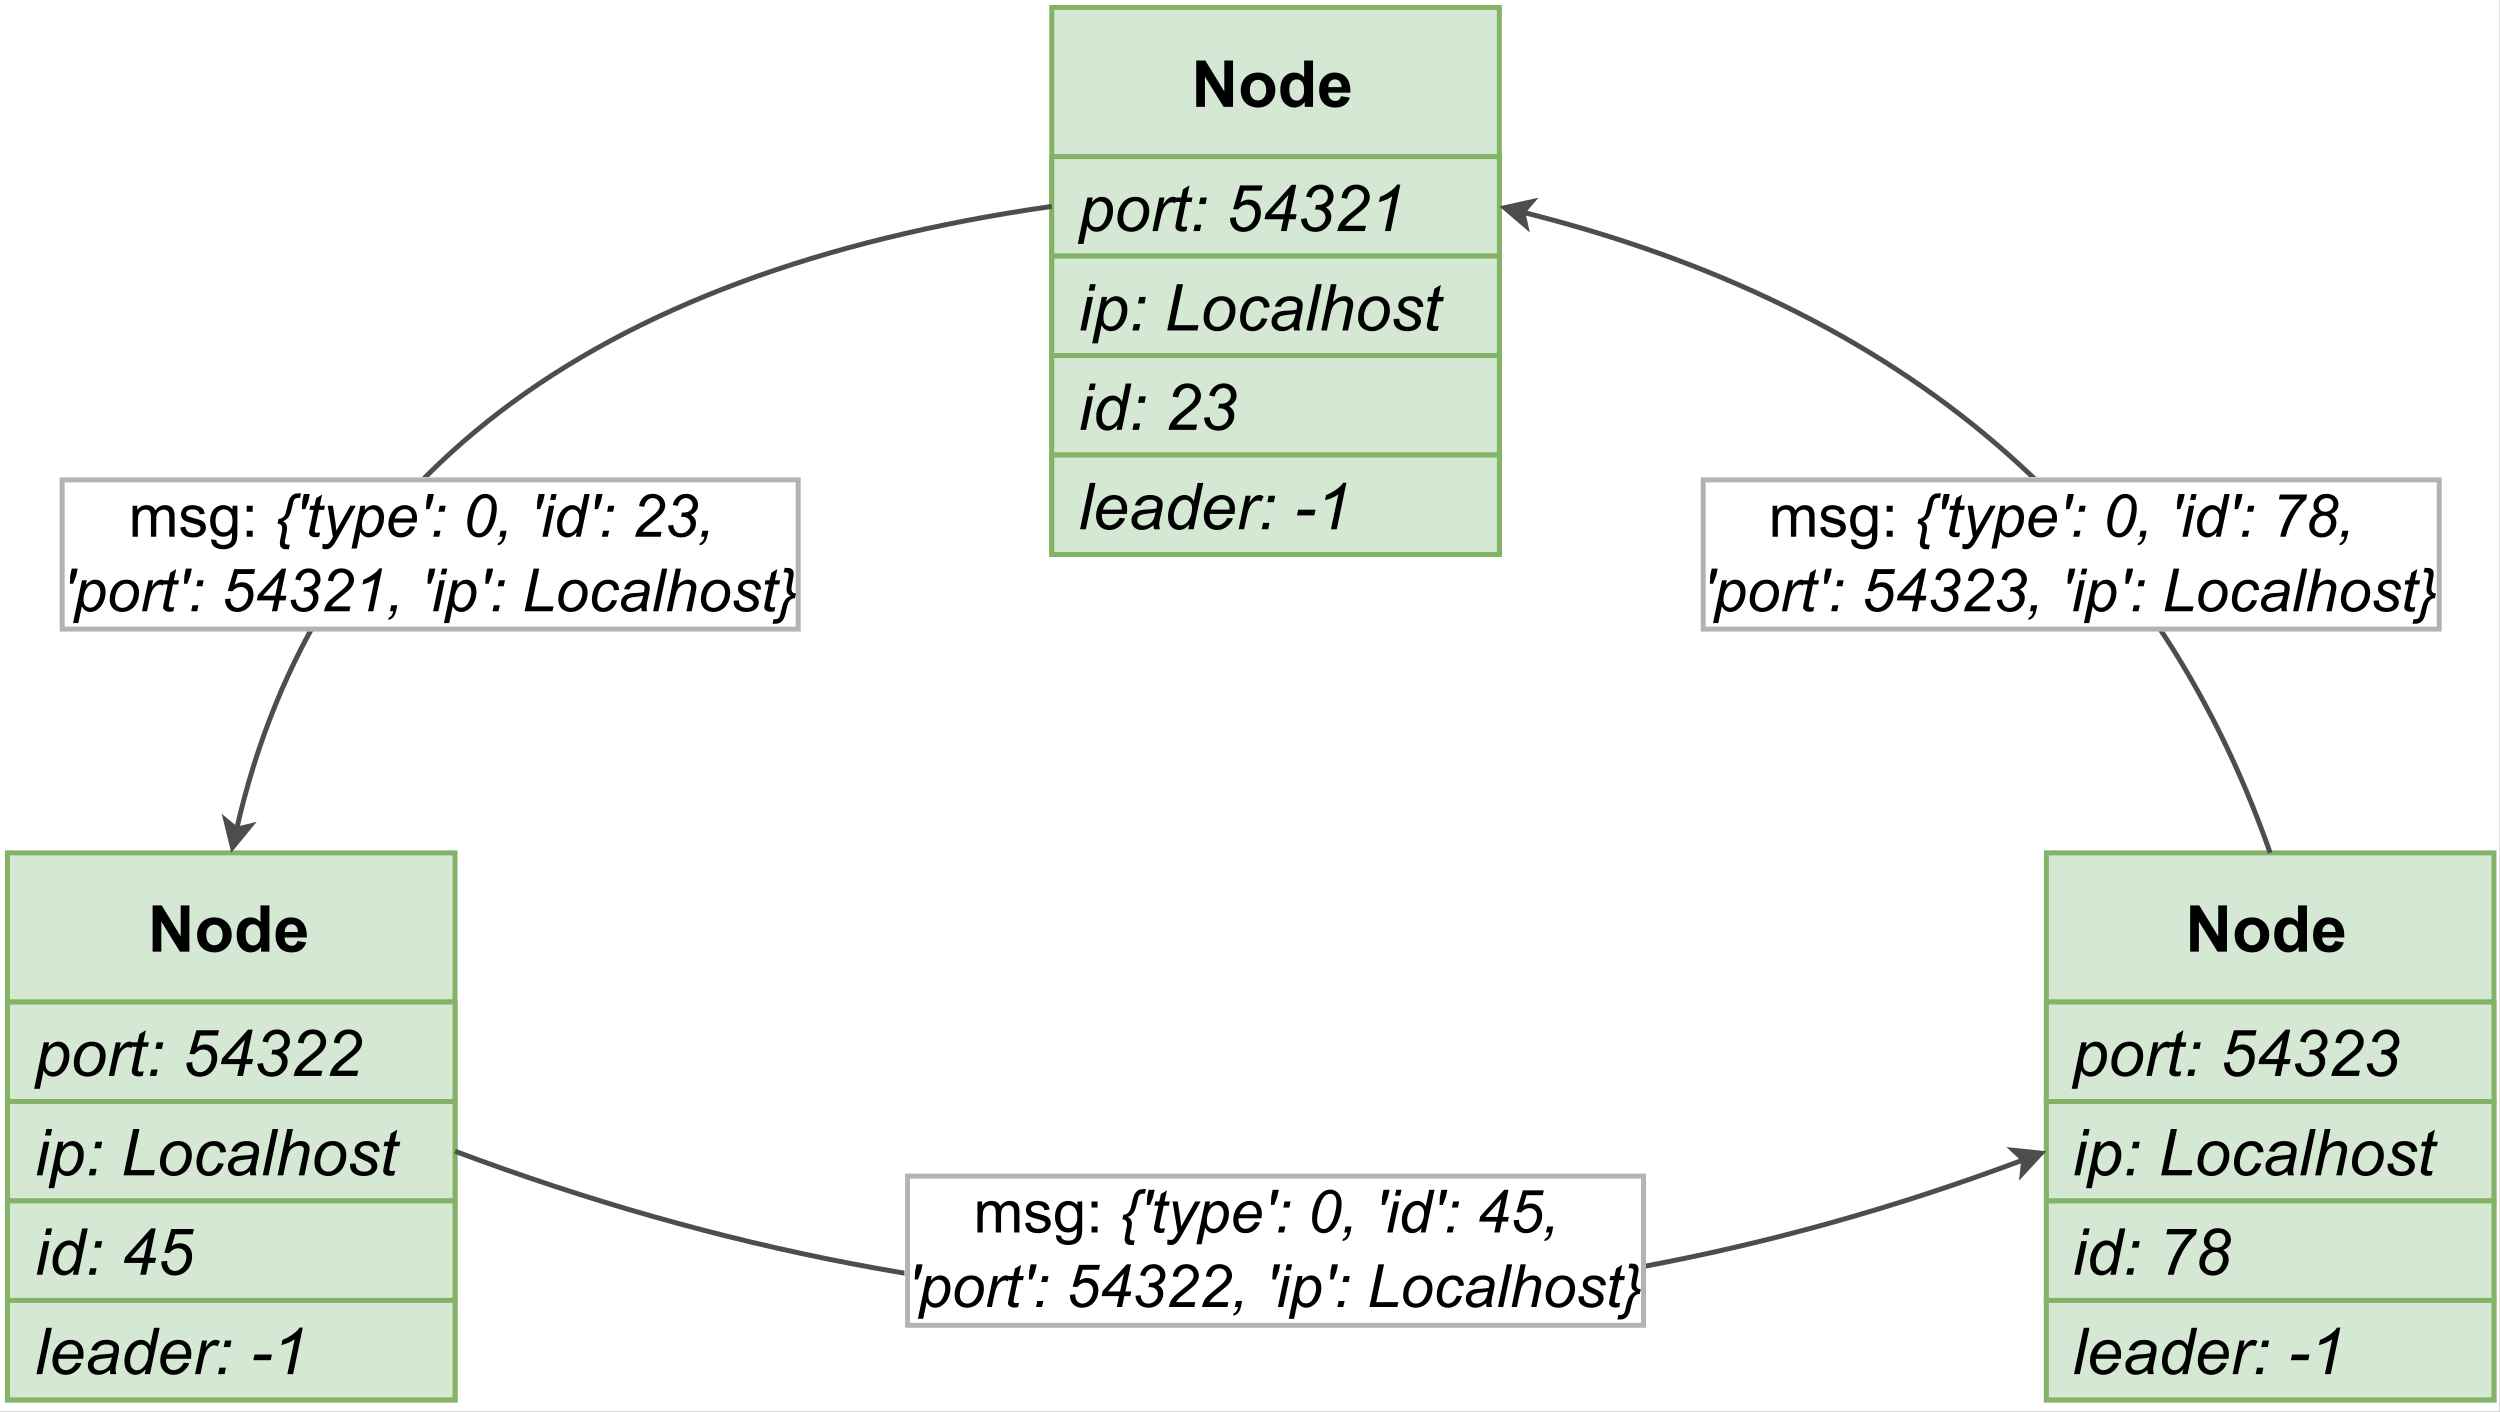 <?xml version="1.0" encoding="UTF-8" standalone="no"?>
<svg
   width="377.04pt"
   height="212.88pt"
   viewBox="0 0 377.04 212.88"
   version="1.1"
   id="svg928"
   xmlns:xlink="http://www.w3.org/1999/xlink"
   xmlns="http://www.w3.org/2000/svg"
   xmlns:svg="http://www.w3.org/2000/svg">
  <rect x="0" y="0" width="377.04" height="212.88" fill="#808080" stroke="none"/>
  <defs
     id="defs184">
    <g
       id="g179">
      <g
         id="glyph-0-0" />
      <g
         id="glyph-0-1">
        <path
           d="M 0.719 0 L 0.719 -6.984 L 2.094 -6.984 L 4.953 -2.312 L 4.953 -6.984 L 6.266 -6.984 L 6.266 0 L 4.844 0 L 2.031 -4.547 L 2.031 0 Z M 0.719 0 "
           id="path3" />
      </g>
      <g
         id="glyph-0-2">
        <path
           d="M 0.391 -2.594 C 0.391 -3.039 0.5 -3.473 0.719 -3.891 C 0.938 -4.305 1.242 -4.625 1.641 -4.844 C 2.047 -5.062 2.5 -5.172 3 -5.172 C 3.758 -5.172 4.383 -4.922 4.875 -4.422 C 5.363 -3.93 5.609 -3.305 5.609 -2.547 C 5.609 -1.773 5.359 -1.141 4.859 -0.641 C 4.367 -0.141 3.75 0.109 3 0.109 C 2.539 0.109 2.098 0.004 1.672 -0.203 C 1.254 -0.41 0.938 -0.719 0.719 -1.125 C 0.5 -1.531 0.391 -2.02 0.391 -2.594 Z M 1.766 -2.531 C 1.766 -2.031 1.879 -1.645 2.109 -1.375 C 2.348 -1.102 2.645 -0.969 3 -0.969 C 3.344 -0.969 3.633 -1.102 3.875 -1.375 C 4.113 -1.645 4.234 -2.031 4.234 -2.531 C 4.234 -3.031 4.113 -3.41 3.875 -3.672 C 3.633 -3.941 3.344 -4.078 3 -4.078 C 2.645 -4.078 2.348 -3.941 2.109 -3.672 C 1.879 -3.41 1.766 -3.031 1.766 -2.531 Z M 1.766 -2.531 "
           id="path6" />
      </g>
      <g
         id="glyph-0-3">
        <path
           d="M 5.344 0 L 4.094 0 L 4.094 -0.75 C 3.883 -0.457 3.641 -0.238 3.359 -0.094 C 3.078 0.039 2.797 0.109 2.516 0.109 C 1.93 0.109 1.43 -0.125 1.016 -0.594 C 0.609 -1.062 0.406 -1.711 0.406 -2.547 C 0.406 -3.398 0.602 -4.051 1 -4.5 C 1.406 -4.945 1.914 -5.172 2.531 -5.172 C 3.094 -5.172 3.582 -4.938 4 -4.469 L 4 -6.984 L 5.344 -6.984 Z M 1.766 -2.641 C 1.766 -2.098 1.836 -1.707 1.984 -1.469 C 2.203 -1.113 2.504 -0.938 2.891 -0.938 C 3.203 -0.938 3.461 -1.066 3.672 -1.328 C 3.891 -1.598 4 -1.992 4 -2.516 C 4 -3.086 3.895 -3.5 3.688 -3.75 C 3.477 -4.008 3.211 -4.141 2.891 -4.141 C 2.566 -4.141 2.297 -4.016 2.078 -3.766 C 1.867 -3.516 1.766 -3.141 1.766 -2.641 Z M 1.766 -2.641 "
           id="path9" />
      </g>
      <g
         id="glyph-0-4">
        <path
           d="M 3.625 -1.609 L 4.953 -1.391 C 4.785 -0.898 4.516 -0.523 4.141 -0.266 C 3.773 -0.016 3.316 0.109 2.766 0.109 C 1.879 0.109 1.227 -0.176 0.812 -0.75 C 0.477 -1.207 0.312 -1.785 0.312 -2.484 C 0.312 -3.328 0.531 -3.984 0.969 -4.453 C 1.406 -4.93 1.957 -5.172 2.625 -5.172 C 3.375 -5.172 3.969 -4.922 4.406 -4.422 C 4.844 -3.93 5.051 -3.172 5.031 -2.141 L 1.688 -2.141 C 1.688 -1.742 1.789 -1.438 2 -1.219 C 2.207 -1 2.469 -0.891 2.781 -0.891 C 2.988 -0.891 3.16 -0.945 3.297 -1.062 C 3.441 -1.176 3.551 -1.359 3.625 -1.609 Z M 3.703 -2.969 C 3.691 -3.352 3.594 -3.645 3.406 -3.844 C 3.219 -4.039 2.984 -4.141 2.703 -4.141 C 2.41 -4.141 2.172 -4.035 1.984 -3.828 C 1.797 -3.617 1.703 -3.332 1.703 -2.969 Z M 3.703 -2.969 "
           id="path12" />
      </g>
      <g
         id="glyph-1-0" />
      <g
         id="glyph-1-1">
        <path
           d="M -0.094 1.938 L 1.359 -5.062 L 2.156 -5.062 L 2.016 -4.344 C 2.305 -4.656 2.566 -4.867 2.797 -4.984 C 3.035 -5.109 3.285 -5.172 3.547 -5.172 C 4.023 -5.172 4.422 -4.992 4.734 -4.641 C 5.055 -4.297 5.219 -3.797 5.219 -3.141 C 5.219 -2.609 5.129 -2.125 4.953 -1.688 C 4.773 -1.258 4.562 -0.91 4.312 -0.641 C 4.062 -0.379 3.805 -0.188 3.547 -0.062 C 3.285 0.051 3.02 0.109 2.75 0.109 C 2.133 0.109 1.66 -0.195 1.328 -0.812 L 0.766 1.938 Z M 1.609 -2.062 C 1.609 -1.688 1.633 -1.426 1.688 -1.281 C 1.758 -1.07 1.883 -0.906 2.062 -0.781 C 2.25 -0.656 2.461 -0.594 2.703 -0.594 C 3.203 -0.594 3.602 -0.867 3.906 -1.422 C 4.207 -1.984 4.359 -2.551 4.359 -3.125 C 4.359 -3.562 4.254 -3.895 4.047 -4.125 C 3.848 -4.352 3.598 -4.469 3.297 -4.469 C 3.078 -4.469 2.875 -4.41 2.688 -4.297 C 2.5 -4.18 2.32 -4.008 2.156 -3.781 C 2 -3.551 1.867 -3.27 1.766 -2.938 C 1.66 -2.602 1.609 -2.312 1.609 -2.062 Z M 1.609 -2.062 "
           id="path16" />
      </g>
      <g
         id="glyph-1-2">
        <path
           d="M 0.469 -1.922 C 0.469 -2.91 0.758 -3.727 1.344 -4.375 C 1.82 -4.906 2.453 -5.172 3.234 -5.172 C 3.836 -5.172 4.328 -4.977 4.703 -4.594 C 5.078 -4.219 5.266 -3.707 5.266 -3.062 C 5.266 -2.477 5.145 -1.938 4.906 -1.438 C 4.676 -0.938 4.344 -0.551 3.906 -0.281 C 3.477 -0.02 3.023 0.109 2.547 0.109 C 2.148 0.109 1.789 0.023 1.469 -0.141 C 1.145 -0.305 0.895 -0.539 0.719 -0.844 C 0.551 -1.156 0.469 -1.516 0.469 -1.922 Z M 1.344 -2 C 1.344 -1.531 1.453 -1.172 1.672 -0.922 C 1.898 -0.672 2.191 -0.547 2.547 -0.547 C 2.734 -0.547 2.914 -0.582 3.094 -0.656 C 3.281 -0.738 3.453 -0.852 3.609 -1 C 3.766 -1.156 3.895 -1.328 4 -1.516 C 4.113 -1.711 4.203 -1.926 4.266 -2.156 C 4.359 -2.469 4.406 -2.77 4.406 -3.062 C 4.406 -3.52 4.289 -3.875 4.062 -4.125 C 3.832 -4.375 3.547 -4.5 3.203 -4.5 C 2.93 -4.5 2.68 -4.438 2.453 -4.312 C 2.234 -4.188 2.035 -4 1.859 -3.75 C 1.68 -3.5 1.551 -3.207 1.469 -2.875 C 1.383 -2.551 1.344 -2.258 1.344 -2 Z M 1.344 -2 "
           id="path19" />
      </g>
      <g
         id="glyph-1-3">
        <path
           d="M 0.328 0 L 1.375 -5.062 L 2.141 -5.062 L 1.922 -4.016 C 2.18 -4.41 2.438 -4.703 2.688 -4.891 C 2.938 -5.078 3.191 -5.172 3.453 -5.172 C 3.629 -5.172 3.844 -5.109 4.094 -4.984 L 3.734 -4.188 C 3.586 -4.289 3.426 -4.344 3.25 -4.344 C 2.945 -4.344 2.633 -4.176 2.312 -3.844 C 2 -3.508 1.754 -2.906 1.578 -2.031 L 1.141 0 Z M 0.328 0 "
           id="path22" />
      </g>
      <g
         id="glyph-1-4">
        <path
           d="M 2.344 -0.703 L 2.188 0 C 1.988 0.051 1.789 0.078 1.594 0.078 C 1.25 0.078 0.977 -0.004 0.781 -0.172 C 0.625 -0.297 0.547 -0.469 0.547 -0.688 C 0.547 -0.801 0.586 -1.055 0.672 -1.453 L 1.281 -4.391 L 0.609 -4.391 L 0.75 -5.062 L 1.422 -5.062 L 1.688 -6.297 L 2.672 -6.891 L 2.281 -5.062 L 3.125 -5.062 L 2.984 -4.391 L 2.141 -4.391 L 1.562 -1.594 C 1.488 -1.238 1.453 -1.023 1.453 -0.953 C 1.453 -0.848 1.477 -0.77 1.531 -0.719 C 1.594 -0.664 1.691 -0.641 1.828 -0.641 C 2.016 -0.641 2.188 -0.66 2.344 -0.703 Z M 2.344 -0.703 "
           id="path25" />
      </g>
      <g
         id="glyph-1-5">
        <path
           d="M 1.406 -4.078 L 1.609 -5.062 L 2.578 -5.062 L 2.391 -4.078 Z M 0.562 0 L 0.766 -0.969 L 1.734 -0.969 L 1.531 0 Z M 0.562 0 "
           id="path28" />
      </g>
      <g
         id="glyph-1-6" />
      <g
         id="glyph-1-7">
        <path
           d="M 0.688 -2 L 1.562 -2.078 C 1.551 -1.953 1.547 -1.879 1.547 -1.859 C 1.547 -1.648 1.598 -1.438 1.703 -1.219 C 1.805 -1.008 1.945 -0.848 2.125 -0.734 C 2.312 -0.617 2.508 -0.562 2.719 -0.562 C 2.988 -0.562 3.258 -0.656 3.531 -0.844 C 3.812 -1.031 4.035 -1.297 4.203 -1.641 C 4.367 -1.992 4.453 -2.344 4.453 -2.688 C 4.453 -3.082 4.336 -3.395 4.109 -3.625 C 3.879 -3.863 3.578 -3.984 3.203 -3.984 C 2.953 -3.984 2.711 -3.922 2.484 -3.797 C 2.266 -3.68 2.062 -3.504 1.875 -3.266 L 1.125 -3.312 L 2.172 -6.891 L 5.578 -6.891 L 5.406 -6.094 L 2.766 -6.094 L 2.234 -4.312 C 2.43 -4.457 2.633 -4.566 2.844 -4.641 C 3.051 -4.711 3.266 -4.75 3.484 -4.75 C 4.016 -4.75 4.453 -4.57 4.797 -4.219 C 5.141 -3.863 5.312 -3.379 5.312 -2.766 C 5.312 -2.234 5.191 -1.738 4.953 -1.281 C 4.723 -0.832 4.398 -0.484 3.984 -0.234 C 3.578 0.004 3.133 0.125 2.656 0.125 C 2.258 0.125 1.906 0.035 1.594 -0.141 C 1.289 -0.328 1.062 -0.578 0.906 -0.891 C 0.75 -1.211 0.672 -1.535 0.672 -1.859 C 0.672 -1.891 0.676 -1.938 0.688 -2 Z M 0.688 -2 "
           id="path32" />
      </g>
      <g
         id="glyph-1-8">
        <path
           d="M 2.906 0 L 3.297 -1.781 L 0.438 -1.781 L 0.625 -2.625 L 4.531 -6.984 L 5.234 -6.984 L 4.312 -2.547 L 5.297 -2.547 L 5.125 -1.781 L 4.156 -1.781 L 3.781 0 Z M 3.453 -2.547 L 4.062 -5.453 L 1.453 -2.547 Z M 3.453 -2.547 "
           id="path35" />
      </g>
      <g
         id="glyph-1-9">
        <path
           d="M 0.531 -1.828 L 1.375 -1.938 C 1.438 -1.445 1.578 -1.094 1.797 -0.875 C 2.016 -0.664 2.297 -0.562 2.641 -0.562 C 3.066 -0.562 3.438 -0.711 3.75 -1.016 C 4.062 -1.328 4.219 -1.68 4.219 -2.078 C 4.219 -2.41 4.098 -2.688 3.859 -2.906 C 3.629 -3.133 3.32 -3.25 2.938 -3.25 C 2.883 -3.25 2.789 -3.242 2.656 -3.234 L 2.797 -3.953 C 2.879 -3.941 2.961 -3.938 3.047 -3.938 C 3.535 -3.938 3.91 -4.055 4.172 -4.297 C 4.441 -4.535 4.578 -4.832 4.578 -5.188 C 4.578 -5.5 4.469 -5.766 4.25 -5.984 C 4.031 -6.203 3.766 -6.312 3.453 -6.312 C 3.141 -6.312 2.859 -6.195 2.609 -5.969 C 2.367 -5.75 2.211 -5.438 2.141 -5.031 L 1.297 -5.203 C 1.441 -5.773 1.711 -6.219 2.109 -6.531 C 2.504 -6.852 2.973 -7.016 3.516 -7.016 C 4.086 -7.016 4.551 -6.836 4.906 -6.484 C 5.258 -6.141 5.438 -5.719 5.438 -5.219 C 5.438 -4.844 5.336 -4.52 5.141 -4.25 C 4.953 -3.977 4.664 -3.75 4.281 -3.562 C 4.551 -3.406 4.754 -3.211 4.891 -2.984 C 5.023 -2.754 5.094 -2.488 5.094 -2.188 C 5.094 -1.562 4.859 -1.02 4.391 -0.562 C 3.922 -0.102 3.363 0.125 2.719 0.125 C 2.082 0.125 1.566 -0.051 1.172 -0.406 C 0.785 -0.758 0.57 -1.234 0.531 -1.828 Z M 0.531 -1.828 "
           id="path38" />
      </g>
      <g
         id="glyph-1-10">
        <path
           d="M 0.578 0 C 0.66 -0.414 0.781 -0.766 0.938 -1.047 C 1.094 -1.328 1.301 -1.594 1.562 -1.844 C 1.82 -2.094 2.328 -2.516 3.078 -3.109 C 3.523 -3.473 3.832 -3.738 4 -3.906 C 4.227 -4.156 4.398 -4.398 4.516 -4.641 C 4.586 -4.797 4.625 -4.973 4.625 -5.172 C 4.625 -5.484 4.508 -5.75 4.281 -5.969 C 4.051 -6.195 3.773 -6.312 3.453 -6.312 C 3.117 -6.312 2.828 -6.195 2.578 -5.969 C 2.336 -5.75 2.164 -5.391 2.062 -4.891 L 1.219 -5.016 C 1.301 -5.629 1.539 -6.113 1.938 -6.469 C 2.344 -6.832 2.844 -7.016 3.438 -7.016 C 3.832 -7.016 4.191 -6.93 4.516 -6.766 C 4.836 -6.598 5.078 -6.363 5.234 -6.062 C 5.398 -5.77 5.484 -5.461 5.484 -5.141 C 5.484 -4.68 5.316 -4.234 4.984 -3.797 C 4.785 -3.535 4.188 -3.016 3.188 -2.234 C 2.77 -1.891 2.457 -1.609 2.25 -1.391 C 2.039 -1.18 1.883 -0.984 1.781 -0.797 L 4.906 -0.797 L 4.734 0 Z M 0.578 0 "
           id="path41" />
      </g>
      <g
         id="glyph-1-11">
        <path
           d="M 2.344 0 L 3.453 -5.266 C 2.973 -4.891 2.301 -4.594 1.438 -4.375 L 1.609 -5.156 C 2.035 -5.32 2.457 -5.539 2.875 -5.812 C 3.289 -6.094 3.602 -6.336 3.812 -6.547 C 3.938 -6.672 4.055 -6.828 4.172 -7.016 L 4.672 -7.016 L 3.219 0 Z M 2.344 0 "
           id="path44" />
      </g>
      <g
         id="glyph-1-12">
        <path
           d="M 1.547 -6 L 1.75 -6.984 L 2.609 -6.984 L 2.406 -6 Z M 0.297 0 L 1.344 -5.062 L 2.203 -5.062 L 1.156 0 Z M 0.297 0 "
           id="path47" />
      </g>
      <g
         id="glyph-1-13">
        <path
           d="M 0.391 0 L 1.844 -6.984 L 2.781 -6.984 L 1.484 -0.797 L 5.109 -0.797 L 4.953 0 Z M 0.391 0 "
           id="path50" />
      </g>
      <g
         id="glyph-1-14">
        <path
           d="M 3.812 -1.844 L 4.672 -1.75 C 4.453 -1.113 4.145 -0.645 3.75 -0.344 C 3.352 -0.039 2.898 0.109 2.391 0.109 C 1.848 0.109 1.406 -0.066 1.062 -0.422 C 0.719 -0.773 0.547 -1.27 0.547 -1.906 C 0.547 -2.457 0.656 -3 0.875 -3.531 C 1.094 -4.07 1.406 -4.477 1.812 -4.75 C 2.219 -5.031 2.688 -5.172 3.219 -5.172 C 3.758 -5.172 4.188 -5.016 4.5 -4.703 C 4.82 -4.398 4.984 -4 4.984 -3.5 L 4.125 -3.438 C 4.125 -3.758 4.031 -4.008 3.844 -4.188 C 3.664 -4.363 3.426 -4.453 3.125 -4.453 C 2.781 -4.453 2.484 -4.344 2.234 -4.125 C 1.984 -3.906 1.785 -3.57 1.641 -3.125 C 1.492 -2.688 1.422 -2.258 1.422 -1.844 C 1.422 -1.414 1.516 -1.094 1.703 -0.875 C 1.891 -0.656 2.125 -0.547 2.406 -0.547 C 2.688 -0.547 2.953 -0.648 3.203 -0.859 C 3.461 -1.078 3.664 -1.406 3.812 -1.844 Z M 3.812 -1.844 "
           id="path53" />
      </g>
      <g
         id="glyph-1-15">
        <path
           d="M 3.734 -0.625 C 3.43 -0.375 3.141 -0.188 2.859 -0.062 C 2.586 0.051 2.297 0.109 1.984 0.109 C 1.516 0.109 1.133 -0.023 0.844 -0.297 C 0.562 -0.566 0.422 -0.922 0.422 -1.359 C 0.422 -1.641 0.484 -1.883 0.609 -2.094 C 0.742 -2.312 0.914 -2.488 1.125 -2.625 C 1.344 -2.758 1.602 -2.852 1.906 -2.906 C 2.102 -2.945 2.473 -2.977 3.016 -3 C 3.555 -3.02 3.945 -3.078 4.188 -3.172 C 4.25 -3.398 4.281 -3.594 4.281 -3.75 C 4.281 -3.957 4.207 -4.117 4.062 -4.234 C 3.863 -4.391 3.57 -4.469 3.188 -4.469 C 2.82 -4.469 2.523 -4.383 2.297 -4.219 C 2.066 -4.062 1.898 -3.836 1.797 -3.547 L 0.922 -3.625 C 1.098 -4.125 1.379 -4.504 1.766 -4.766 C 2.148 -5.035 2.641 -5.172 3.234 -5.172 C 3.859 -5.172 4.352 -5.02 4.719 -4.719 C 4.988 -4.5 5.125 -4.211 5.125 -3.859 C 5.125 -3.586 5.086 -3.273 5.016 -2.922 L 4.734 -1.656 C 4.641 -1.258 4.594 -0.938 4.594 -0.688 C 4.594 -0.531 4.629 -0.301 4.703 0 L 3.828 0 C 3.785 -0.164 3.754 -0.375 3.734 -0.625 Z M 4.047 -2.562 C 3.93 -2.508 3.801 -2.469 3.656 -2.438 C 3.52 -2.414 3.289 -2.395 2.969 -2.375 C 2.469 -2.32 2.113 -2.258 1.906 -2.188 C 1.695 -2.125 1.539 -2.02 1.438 -1.875 C 1.332 -1.727 1.281 -1.562 1.281 -1.375 C 1.281 -1.133 1.363 -0.938 1.531 -0.781 C 1.695 -0.625 1.938 -0.547 2.25 -0.547 C 2.531 -0.547 2.801 -0.617 3.062 -0.766 C 3.332 -0.922 3.539 -1.133 3.688 -1.406 C 3.844 -1.676 3.961 -2.062 4.047 -2.562 Z M 4.047 -2.562 "
           id="path56" />
      </g>
      <g
         id="glyph-1-16">
        <path
           d="M 0.25 0 L 1.719 -6.984 L 2.578 -6.984 L 1.125 0 Z M 0.25 0 "
           id="path59" />
      </g>
      <g
         id="glyph-1-17">
        <path
           d="M 0.328 0 L 1.781 -6.984 L 2.641 -6.984 L 2.078 -4.297 C 2.398 -4.609 2.695 -4.832 2.969 -4.969 C 3.25 -5.102 3.535 -5.172 3.828 -5.172 C 4.242 -5.172 4.566 -5.062 4.797 -4.844 C 5.035 -4.625 5.156 -4.332 5.156 -3.969 C 5.156 -3.789 5.102 -3.461 5 -2.984 L 4.375 0 L 3.516 0 L 4.156 -3.062 C 4.25 -3.508 4.297 -3.789 4.297 -3.906 C 4.297 -4.062 4.238 -4.191 4.125 -4.297 C 4.008 -4.398 3.844 -4.453 3.625 -4.453 C 3.32 -4.453 3.023 -4.367 2.734 -4.203 C 2.453 -4.047 2.234 -3.828 2.078 -3.547 C 1.922 -3.266 1.773 -2.805 1.641 -2.172 L 1.188 0 Z M 0.328 0 "
           id="path62" />
      </g>
      <g
         id="glyph-1-18">
        <path
           d="M 0.406 -1.734 L 1.266 -1.781 C 1.266 -1.531 1.301 -1.316 1.375 -1.141 C 1.457 -0.973 1.598 -0.832 1.797 -0.719 C 2.004 -0.602 2.242 -0.547 2.516 -0.547 C 2.898 -0.547 3.188 -0.625 3.375 -0.781 C 3.562 -0.938 3.656 -1.113 3.656 -1.312 C 3.656 -1.469 3.598 -1.613 3.484 -1.75 C 3.367 -1.875 3.082 -2.035 2.625 -2.234 C 2.176 -2.43 1.883 -2.566 1.75 -2.641 C 1.539 -2.773 1.379 -2.93 1.266 -3.109 C 1.16 -3.285 1.109 -3.488 1.109 -3.719 C 1.109 -4.113 1.266 -4.453 1.578 -4.734 C 1.898 -5.023 2.348 -5.172 2.922 -5.172 C 3.555 -5.172 4.039 -5.023 4.375 -4.734 C 4.707 -4.441 4.879 -4.055 4.891 -3.578 L 4.047 -3.516 C 4.035 -3.816 3.926 -4.055 3.719 -4.234 C 3.52 -4.41 3.234 -4.5 2.859 -4.5 C 2.555 -4.5 2.32 -4.43 2.156 -4.297 C 2 -4.16 1.922 -4.016 1.922 -3.859 C 1.922 -3.703 1.992 -3.562 2.141 -3.438 C 2.234 -3.352 2.477 -3.227 2.875 -3.062 C 3.531 -2.77 3.945 -2.539 4.125 -2.375 C 4.395 -2.113 4.531 -1.797 4.531 -1.422 C 4.531 -1.172 4.453 -0.922 4.297 -0.672 C 4.141 -0.43 3.906 -0.238 3.594 -0.094 C 3.281 0.039 2.906 0.109 2.469 0.109 C 1.883 0.109 1.391 -0.031 0.984 -0.312 C 0.578 -0.602 0.383 -1.078 0.406 -1.734 Z M 0.406 -1.734 "
           id="path65" />
      </g>
      <g
         id="glyph-1-19">
        <path
           d="M 3.734 -0.734 C 3.242 -0.172 2.727 0.109 2.188 0.109 C 1.707 0.109 1.305 -0.066 0.984 -0.422 C 0.672 -0.773 0.516 -1.285 0.516 -1.953 C 0.516 -2.566 0.641 -3.129 0.891 -3.641 C 1.141 -4.148 1.453 -4.531 1.828 -4.781 C 2.211 -5.039 2.598 -5.172 2.984 -5.172 C 3.609 -5.172 4.082 -4.867 4.406 -4.266 L 4.969 -6.984 L 5.828 -6.984 L 4.375 0 L 3.578 0 Z M 1.375 -2.125 C 1.375 -1.77 1.406 -1.488 1.469 -1.281 C 1.539 -1.082 1.66 -0.914 1.828 -0.781 C 1.992 -0.645 2.195 -0.578 2.438 -0.578 C 2.82 -0.578 3.176 -0.781 3.5 -1.188 C 3.926 -1.727 4.141 -2.395 4.141 -3.188 C 4.141 -3.582 4.035 -3.891 3.828 -4.109 C 3.617 -4.336 3.352 -4.453 3.031 -4.453 C 2.82 -4.453 2.633 -4.406 2.469 -4.312 C 2.301 -4.227 2.133 -4.07 1.969 -3.844 C 1.801 -3.625 1.66 -3.344 1.547 -3 C 1.43 -2.664 1.375 -2.375 1.375 -2.125 Z M 1.375 -2.125 "
           id="path68" />
      </g>
      <g
         id="glyph-1-20">
        <path
           d="M 4.031 -1.719 L 4.875 -1.641 C 4.75 -1.223 4.469 -0.828 4.031 -0.453 C 3.602 -0.078 3.094 0.109 2.5 0.109 C 2.125 0.109 1.781 0.023 1.469 -0.141 C 1.156 -0.316 0.914 -0.566 0.75 -0.891 C 0.582 -1.223 0.5 -1.602 0.5 -2.031 C 0.5 -2.582 0.625 -3.113 0.875 -3.625 C 1.133 -4.145 1.469 -4.531 1.875 -4.781 C 2.281 -5.039 2.723 -5.172 3.203 -5.172 C 3.805 -5.172 4.285 -4.984 4.641 -4.609 C 5.004 -4.234 5.188 -3.723 5.188 -3.078 C 5.188 -2.828 5.164 -2.57 5.125 -2.312 L 1.391 -2.312 C 1.379 -2.219 1.375 -2.129 1.375 -2.047 C 1.375 -1.578 1.484 -1.219 1.703 -0.969 C 1.922 -0.719 2.188 -0.594 2.5 -0.594 C 2.789 -0.594 3.078 -0.688 3.359 -0.875 C 3.648 -1.07 3.875 -1.352 4.031 -1.719 Z M 1.531 -2.969 L 4.375 -2.969 C 4.375 -3.062 4.375 -3.125 4.375 -3.156 C 4.375 -3.594 4.266 -3.926 4.047 -4.156 C 3.836 -4.383 3.562 -4.5 3.219 -4.5 C 2.852 -4.5 2.516 -4.367 2.203 -4.109 C 1.898 -3.859 1.676 -3.477 1.531 -2.969 Z M 1.531 -2.969 "
           id="path71" />
      </g>
      <g
         id="glyph-1-21">
        <path
           d="M 0.453 -2.094 L 0.641 -2.953 L 3.266 -2.953 L 3.078 -2.094 Z M 0.453 -2.094 "
           id="path74" />
      </g>
      <g
         id="glyph-1-22">
        <path
           d="M 1.406 0 C 1.488 -0.469 1.656 -1.031 1.906 -1.688 C 2.195 -2.488 2.582 -3.281 3.062 -4.062 C 3.539 -4.852 4.07 -5.531 4.656 -6.094 L 1.188 -6.094 L 1.344 -6.891 L 5.797 -6.891 L 5.641 -6.094 C 4.891 -5.426 4.227 -4.57 3.656 -3.531 C 3 -2.32 2.551 -1.145 2.312 0 Z M 1.406 0 "
           id="path77" />
      </g>
      <g
         id="glyph-1-23">
        <path
           d="M 2.203 -3.844 C 1.941 -3.977 1.742 -4.156 1.609 -4.375 C 1.484 -4.602 1.422 -4.848 1.422 -5.109 C 1.422 -5.523 1.57 -5.914 1.875 -6.281 C 2.281 -6.77 2.832 -7.016 3.531 -7.016 C 4.145 -7.016 4.625 -6.848 4.969 -6.516 C 5.32 -6.18 5.5 -5.781 5.5 -5.312 C 5.5 -4.969 5.406 -4.66 5.219 -4.391 C 5.031 -4.117 4.734 -3.898 4.328 -3.734 C 4.598 -3.555 4.797 -3.375 4.922 -3.188 C 5.078 -2.926 5.156 -2.625 5.156 -2.281 C 5.156 -1.656 4.93 -1.098 4.484 -0.609 C 4.047 -0.117 3.457 0.125 2.719 0.125 C 2.133 0.125 1.656 -0.055 1.281 -0.422 C 0.914 -0.785 0.734 -1.238 0.734 -1.781 C 0.734 -2.289 0.863 -2.727 1.125 -3.094 C 1.383 -3.457 1.742 -3.707 2.203 -3.844 Z M 2.266 -5.062 C 2.266 -4.77 2.359 -4.531 2.547 -4.344 C 2.742 -4.164 3.008 -4.078 3.344 -4.078 C 3.738 -4.078 4.055 -4.195 4.297 -4.438 C 4.547 -4.676 4.672 -4.969 4.672 -5.312 C 4.672 -5.613 4.57 -5.852 4.375 -6.031 C 4.188 -6.219 3.926 -6.312 3.594 -6.312 C 3.344 -6.312 3.109 -6.254 2.891 -6.141 C 2.68 -6.023 2.523 -5.863 2.422 -5.656 C 2.316 -5.457 2.266 -5.258 2.266 -5.062 Z M 1.594 -1.703 C 1.594 -1.504 1.641 -1.316 1.734 -1.141 C 1.828 -0.961 1.969 -0.82 2.156 -0.719 C 2.352 -0.613 2.57 -0.562 2.812 -0.562 C 3.281 -0.562 3.66 -0.781 3.953 -1.219 C 4.18 -1.562 4.297 -1.93 4.297 -2.328 C 4.297 -2.648 4.188 -2.914 3.969 -3.125 C 3.758 -3.332 3.484 -3.438 3.141 -3.438 C 2.711 -3.438 2.348 -3.273 2.047 -2.953 C 1.742 -2.629 1.594 -2.211 1.594 -1.703 Z M 1.594 -1.703 "
           id="path80" />
      </g>
      <g
         id="glyph-2-0" />
      <g
         id="glyph-2-1">
        <path
           d="M 0.594 0 L 0.594 -4.672 L 1.297 -4.672 L 1.297 -4.016 C 1.441 -4.242 1.633 -4.426 1.875 -4.562 C 2.125 -4.695 2.406 -4.766 2.719 -4.766 C 3.062 -4.766 3.344 -4.691 3.562 -4.547 C 3.781 -4.41 3.938 -4.211 4.031 -3.953 C 4.406 -4.492 4.883 -4.766 5.469 -4.766 C 5.938 -4.766 6.297 -4.633 6.547 -4.375 C 6.797 -4.125 6.922 -3.734 6.922 -3.203 L 6.922 0 L 6.125 0 L 6.125 -2.938 C 6.125 -3.258 6.098 -3.488 6.047 -3.625 C 6.004 -3.758 5.914 -3.867 5.781 -3.953 C 5.645 -4.047 5.484 -4.094 5.297 -4.094 C 4.973 -4.094 4.703 -3.984 4.484 -3.766 C 4.266 -3.547 4.156 -3.195 4.156 -2.719 L 4.156 0 L 3.359 0 L 3.359 -3.031 C 3.359 -3.383 3.297 -3.648 3.172 -3.828 C 3.047 -4.004 2.836 -4.094 2.547 -4.094 C 2.316 -4.094 2.109 -4.031 1.922 -3.906 C 1.734 -3.789 1.598 -3.617 1.516 -3.391 C 1.43 -3.172 1.391 -2.848 1.391 -2.422 L 1.391 0 Z M 0.594 0 "
           id="path84" />
      </g>
      <g
         id="glyph-2-2">
        <path
           d="M 0.281 -1.391 L 1.062 -1.516 C 1.102 -1.203 1.223 -0.961 1.422 -0.797 C 1.629 -0.629 1.91 -0.547 2.266 -0.547 C 2.629 -0.547 2.898 -0.617 3.078 -0.766 C 3.254 -0.91 3.344 -1.082 3.344 -1.281 C 3.344 -1.469 3.266 -1.609 3.109 -1.703 C 2.992 -1.773 2.723 -1.867 2.297 -1.984 C 1.711 -2.129 1.305 -2.254 1.078 -2.359 C 0.859 -2.461 0.691 -2.609 0.578 -2.797 C 0.461 -2.984 0.406 -3.191 0.406 -3.422 C 0.406 -3.629 0.453 -3.82 0.547 -4 C 0.641 -4.176 0.77 -4.328 0.938 -4.453 C 1.062 -4.535 1.227 -4.609 1.438 -4.672 C 1.656 -4.734 1.883 -4.766 2.125 -4.766 C 2.488 -4.766 2.805 -4.711 3.078 -4.609 C 3.359 -4.504 3.566 -4.363 3.703 -4.188 C 3.836 -4.008 3.93 -3.77 3.984 -3.469 L 3.203 -3.359 C 3.172 -3.598 3.066 -3.785 2.891 -3.922 C 2.723 -4.055 2.488 -4.125 2.188 -4.125 C 1.82 -4.125 1.562 -4.062 1.406 -3.938 C 1.25 -3.82 1.172 -3.68 1.172 -3.516 C 1.172 -3.41 1.203 -3.32 1.266 -3.25 C 1.328 -3.156 1.43 -3.082 1.578 -3.031 C 1.648 -3 1.879 -2.93 2.266 -2.828 C 2.828 -2.68 3.219 -2.562 3.438 -2.469 C 3.664 -2.375 3.844 -2.234 3.969 -2.047 C 4.094 -1.867 4.156 -1.645 4.156 -1.375 C 4.156 -1.102 4.078 -0.852 3.922 -0.625 C 3.766 -0.395 3.539 -0.211 3.25 -0.078 C 2.969 0.047 2.641 0.109 2.266 0.109 C 1.66 0.109 1.195 -0.016 0.875 -0.266 C 0.562 -0.523 0.363 -0.898 0.281 -1.391 Z M 0.281 -1.391 "
           id="path87" />
      </g>
      <g
         id="glyph-2-3">
        <path
           d="M 0.453 0.391 L 1.219 0.5 C 1.25 0.738 1.336 0.91 1.484 1.016 C 1.68 1.16 1.953 1.234 2.297 1.234 C 2.66 1.234 2.941 1.16 3.141 1.016 C 3.336 0.867 3.473 0.664 3.547 0.406 C 3.586 0.238 3.602 -0.098 3.594 -0.609 C 3.25 -0.203 2.82 0 2.312 0 C 1.664 0 1.164 -0.227 0.812 -0.688 C 0.469 -1.156 0.297 -1.711 0.297 -2.359 C 0.297 -2.805 0.375 -3.219 0.531 -3.594 C 0.695 -3.969 0.93 -4.254 1.234 -4.453 C 1.535 -4.66 1.895 -4.766 2.312 -4.766 C 2.863 -4.766 3.316 -4.547 3.672 -4.109 L 3.672 -4.672 L 4.406 -4.672 L 4.406 -0.641 C 4.406 0.086 4.328 0.602 4.172 0.906 C 4.023 1.207 3.789 1.445 3.469 1.625 C 3.156 1.801 2.766 1.891 2.297 1.891 C 1.734 1.891 1.281 1.766 0.938 1.516 C 0.602 1.266 0.441 0.891 0.453 0.391 Z M 1.109 -2.422 C 1.109 -1.805 1.227 -1.359 1.469 -1.078 C 1.707 -0.797 2.008 -0.656 2.375 -0.656 C 2.738 -0.656 3.047 -0.797 3.297 -1.078 C 3.547 -1.359 3.672 -1.797 3.672 -2.391 C 3.672 -2.961 3.539 -3.395 3.281 -3.688 C 3.031 -3.977 2.727 -4.125 2.375 -4.125 C 2.02 -4.125 1.719 -3.977 1.469 -3.688 C 1.227 -3.406 1.109 -2.984 1.109 -2.422 Z M 1.109 -2.422 "
           id="path90" />
      </g>
      <g
         id="glyph-2-4">
        <path
           d="M 0.812 -3.766 L 0.812 -4.672 L 1.719 -4.672 L 1.719 -3.766 Z M 0.812 0 L 0.812 -0.906 L 1.719 -0.906 L 1.719 0 Z M 0.812 0 "
           id="path93" />
      </g>
      <g
         id="glyph-3-0" />
      <g
         id="glyph-3-1" />
      <g
         id="glyph-3-2">
        <path
           d="M 0.625 -2.688 C 0.852 -2.695 1.051 -2.758 1.219 -2.875 C 1.383 -2.988 1.52 -3.16 1.625 -3.391 C 1.707 -3.566 1.801 -3.898 1.906 -4.391 C 2.008 -4.879 2.094 -5.211 2.156 -5.391 C 2.227 -5.629 2.32 -5.82 2.438 -5.969 C 2.551 -6.125 2.672 -6.242 2.797 -6.328 C 2.922 -6.41 3.07 -6.473 3.25 -6.516 C 3.352 -6.535 3.523 -6.547 3.766 -6.547 L 4.016 -6.547 L 3.859 -5.859 L 3.719 -5.859 C 3.469 -5.859 3.285 -5.828 3.172 -5.766 C 3.066 -5.711 2.984 -5.617 2.922 -5.484 C 2.867 -5.359 2.797 -5.078 2.703 -4.641 C 2.578 -4.055 2.461 -3.633 2.359 -3.375 C 2.254 -3.125 2.117 -2.914 1.953 -2.75 C 1.797 -2.594 1.57 -2.453 1.281 -2.328 C 1.488 -2.234 1.645 -2.102 1.75 -1.938 C 1.852 -1.77 1.906 -1.551 1.906 -1.281 C 1.906 -1.051 1.836 -0.633 1.703 -0.031 C 1.609 0.395 1.562 0.664 1.562 0.781 C 1.562 0.895 1.582 0.984 1.625 1.047 C 1.656 1.098 1.711 1.133 1.797 1.156 C 1.879 1.188 2.055 1.203 2.328 1.203 L 2.172 1.891 L 1.938 1.891 C 1.656 1.891 1.461 1.875 1.359 1.844 C 1.18 1.781 1.047 1.676 0.953 1.531 C 0.859 1.395 0.812 1.211 0.812 0.984 C 0.812 0.785 0.879 0.367 1.016 -0.266 C 1.117 -0.754 1.172 -1.082 1.172 -1.25 C 1.172 -1.477 1.109 -1.656 0.984 -1.781 C 0.867 -1.906 0.695 -1.969 0.469 -1.969 Z M 0.625 -2.688 "
           id="path98" />
      </g>
      <g
         id="glyph-3-3">
        <path
           d="M 1.141 -4.156 L 1.203 -5.359 L 1.422 -6.438 L 2.328 -6.438 L 2.094 -5.359 L 1.641 -4.156 Z M 1.141 -4.156 "
           id="path101" />
      </g>
      <g
         id="glyph-3-4">
        <path
           d="M 2.156 -0.641 L 2.031 0 C 1.832 0.051 1.645 0.078 1.469 0.078 C 1.156 0.078 0.906 0 0.719 -0.156 C 0.57 -0.27 0.5 -0.43 0.5 -0.641 C 0.5 -0.734 0.539 -0.969 0.625 -1.344 L 1.188 -4.047 L 0.562 -4.047 L 0.688 -4.672 L 1.312 -4.672 L 1.562 -5.812 L 2.469 -6.359 L 2.109 -4.672 L 2.891 -4.672 L 2.766 -4.047 L 1.984 -4.047 L 1.438 -1.469 C 1.375 -1.145 1.344 -0.953 1.344 -0.891 C 1.344 -0.797 1.367 -0.723 1.422 -0.672 C 1.473 -0.617 1.562 -0.594 1.688 -0.594 C 1.863 -0.594 2.02 -0.609 2.156 -0.641 Z M 2.156 -0.641 "
           id="path104" />
      </g>
      <g
         id="glyph-3-5">
        <path
           d="M 0 1.797 L 0.047 1.062 C 0.211 1.102 0.375 1.125 0.531 1.125 C 0.688 1.125 0.816 1.086 0.922 1.016 C 1.047 0.922 1.188 0.738 1.344 0.469 L 1.594 0.016 L 0.812 -4.672 L 1.594 -4.672 L 1.953 -2.312 C 2.023 -1.844 2.082 -1.375 2.125 -0.906 L 4.219 -4.672 L 5.047 -4.672 L 2.078 0.625 C 1.785 1.133 1.523 1.473 1.297 1.641 C 1.078 1.805 0.828 1.891 0.547 1.891 C 0.359 1.891 0.176 1.859 0 1.797 Z M 0 1.797 "
           id="path107" />
      </g>
      <g
         id="glyph-3-6">
        <path
           d="M -0.094 1.781 L 1.25 -4.672 L 1.984 -4.672 L 1.859 -4.016 C 2.129 -4.297 2.367 -4.488 2.578 -4.594 C 2.797 -4.707 3.023 -4.766 3.266 -4.766 C 3.711 -4.766 4.082 -4.602 4.375 -4.281 C 4.664 -3.957 4.812 -3.492 4.812 -2.891 C 4.812 -2.41 4.727 -1.969 4.562 -1.562 C 4.406 -1.164 4.207 -0.844 3.969 -0.594 C 3.738 -0.352 3.504 -0.176 3.266 -0.062 C 3.023 0.051 2.781 0.109 2.531 0.109 C 1.969 0.109 1.535 -0.176 1.234 -0.75 L 0.703 1.781 Z M 1.484 -1.906 C 1.484 -1.562 1.508 -1.32 1.562 -1.188 C 1.633 -0.988 1.754 -0.832 1.922 -0.719 C 2.086 -0.602 2.281 -0.547 2.5 -0.547 C 2.957 -0.547 3.328 -0.801 3.609 -1.312 C 3.891 -1.832 4.031 -2.359 4.031 -2.891 C 4.031 -3.285 3.93 -3.586 3.734 -3.797 C 3.547 -4.016 3.312 -4.125 3.031 -4.125 C 2.832 -4.125 2.645 -4.07 2.469 -3.969 C 2.301 -3.863 2.141 -3.703 1.984 -3.484 C 1.836 -3.273 1.719 -3.016 1.625 -2.703 C 1.531 -2.398 1.484 -2.133 1.484 -1.906 Z M 1.484 -1.906 "
           id="path110" />
      </g>
      <g
         id="glyph-3-7">
        <path
           d="M 3.734 -1.594 L 4.5 -1.5 C 4.383 -1.125 4.129 -0.758 3.734 -0.406 C 3.336 -0.062 2.859 0.109 2.297 0.109 C 1.953 0.109 1.633 0.031 1.344 -0.125 C 1.062 -0.289 0.844 -0.523 0.688 -0.828 C 0.539 -1.129 0.469 -1.477 0.469 -1.875 C 0.469 -2.383 0.582 -2.879 0.812 -3.359 C 1.051 -3.836 1.359 -4.191 1.734 -4.422 C 2.109 -4.648 2.516 -4.766 2.953 -4.766 C 3.504 -4.766 3.945 -4.594 4.281 -4.25 C 4.613 -3.906 4.781 -3.438 4.781 -2.844 C 4.781 -2.613 4.758 -2.379 4.719 -2.141 L 1.281 -2.141 C 1.27 -2.047 1.266 -1.961 1.266 -1.891 C 1.266 -1.453 1.363 -1.117 1.562 -0.891 C 1.77 -0.66 2.02 -0.547 2.312 -0.547 C 2.582 -0.547 2.848 -0.633 3.109 -0.812 C 3.367 -0.988 3.578 -1.25 3.734 -1.594 Z M 1.422 -2.75 L 4.031 -2.75 C 4.031 -2.82 4.031 -2.879 4.031 -2.922 C 4.031 -3.316 3.93 -3.617 3.734 -3.828 C 3.535 -4.047 3.281 -4.156 2.969 -4.156 C 2.633 -4.156 2.328 -4.035 2.047 -3.797 C 1.766 -3.566 1.555 -3.219 1.422 -2.75 Z M 1.422 -2.75 "
           id="path113" />
      </g>
      <g
         id="glyph-3-8">
        <path
           d="M 1.297 -3.766 L 1.484 -4.672 L 2.391 -4.672 L 2.203 -3.766 Z M 0.516 0 L 0.703 -0.906 L 1.609 -0.906 L 1.406 0 Z M 0.516 0 "
           id="path116" />
      </g>
      <g
         id="glyph-3-9">
        <path
           d="M 0.641 -2.109 C 0.641 -2.66 0.719 -3.219 0.875 -3.781 C 1.039 -4.344 1.223 -4.789 1.422 -5.125 C 1.617 -5.457 1.82 -5.719 2.031 -5.906 C 2.25 -6.102 2.461 -6.242 2.672 -6.328 C 2.879 -6.422 3.109 -6.469 3.359 -6.469 C 3.848 -6.469 4.258 -6.285 4.594 -5.922 C 4.926 -5.555 5.094 -5.023 5.094 -4.328 C 5.094 -3.617 4.977 -2.914 4.75 -2.219 C 4.477 -1.395 4.102 -0.773 3.625 -0.359 C 3.25 -0.047 2.828 0.109 2.359 0.109 C 1.879 0.109 1.473 -0.078 1.141 -0.453 C 0.805 -0.836 0.641 -1.391 0.641 -2.109 Z M 1.406 -1.906 C 1.406 -1.508 1.473 -1.203 1.609 -0.984 C 1.785 -0.672 2.051 -0.516 2.406 -0.516 C 2.707 -0.516 2.984 -0.656 3.234 -0.938 C 3.598 -1.332 3.867 -1.906 4.047 -2.656 C 4.234 -3.414 4.328 -4.035 4.328 -4.516 C 4.328 -4.984 4.238 -5.316 4.062 -5.516 C 3.883 -5.723 3.648 -5.828 3.359 -5.828 C 3.148 -5.828 2.953 -5.77 2.766 -5.656 C 2.586 -5.551 2.414 -5.367 2.25 -5.109 C 2.008 -4.734 1.801 -4.176 1.625 -3.438 C 1.477 -2.801 1.406 -2.289 1.406 -1.906 Z M 1.406 -1.906 "
           id="path119" />
      </g>
      <g
         id="glyph-3-10">
        <path
           d="M 0.484 0 L 0.672 -0.906 L 1.578 -0.906 L 1.422 -0.109 C 1.316 0.359 1.16 0.703 0.953 0.922 C 0.742 1.141 0.5 1.266 0.219 1.297 L 0.297 0.953 C 0.641 0.859 0.867 0.539 0.984 0 Z M 0.484 0 "
           id="path122" />
      </g>
      <g
         id="glyph-3-11">
        <path
           d="M 1.422 -5.547 L 1.625 -6.438 L 2.406 -6.438 L 2.219 -5.547 Z M 0.266 0 L 1.25 -4.672 L 2.047 -4.672 L 1.062 0 Z M 0.266 0 "
           id="path125" />
      </g>
      <g
         id="glyph-3-12">
        <path
           d="M 3.453 -0.672 C 2.992 -0.148 2.516 0.109 2.016 0.109 C 1.578 0.109 1.207 -0.051 0.906 -0.375 C 0.613 -0.707 0.469 -1.188 0.469 -1.812 C 0.469 -2.375 0.582 -2.891 0.812 -3.359 C 1.051 -3.828 1.344 -4.176 1.688 -4.406 C 2.039 -4.645 2.395 -4.766 2.75 -4.766 C 3.332 -4.766 3.77 -4.488 4.062 -3.938 L 4.594 -6.438 L 5.391 -6.438 L 4.031 0 L 3.312 0 Z M 1.266 -1.953 C 1.266 -1.629 1.297 -1.375 1.359 -1.188 C 1.422 -1 1.531 -0.844 1.688 -0.719 C 1.844 -0.594 2.031 -0.531 2.25 -0.531 C 2.613 -0.531 2.941 -0.719 3.234 -1.094 C 3.617 -1.594 3.812 -2.207 3.812 -2.938 C 3.812 -3.312 3.711 -3.602 3.516 -3.812 C 3.328 -4.02 3.086 -4.125 2.797 -4.125 C 2.609 -4.125 2.438 -4.078 2.281 -3.984 C 2.125 -3.898 1.969 -3.754 1.812 -3.547 C 1.656 -3.348 1.523 -3.094 1.422 -2.781 C 1.316 -2.469 1.266 -2.191 1.266 -1.953 Z M 1.266 -1.953 "
           id="path128" />
      </g>
      <g
         id="glyph-3-13">
        <path
           d="M 0.531 0 C 0.613 -0.383 0.723 -0.707 0.859 -0.969 C 1.004 -1.227 1.195 -1.473 1.438 -1.703 C 1.688 -1.93 2.148 -2.32 2.828 -2.875 C 3.242 -3.207 3.531 -3.453 3.688 -3.609 C 3.906 -3.836 4.066 -4.062 4.172 -4.281 C 4.234 -4.426 4.266 -4.586 4.266 -4.766 C 4.266 -5.066 4.16 -5.316 3.953 -5.516 C 3.742 -5.723 3.488 -5.828 3.188 -5.828 C 2.883 -5.828 2.617 -5.723 2.391 -5.516 C 2.16 -5.305 2 -4.973 1.906 -4.516 L 1.125 -4.625 C 1.207 -5.195 1.43 -5.645 1.797 -5.969 C 2.16 -6.301 2.617 -6.469 3.172 -6.469 C 3.535 -6.469 3.863 -6.391 4.156 -6.234 C 4.457 -6.086 4.68 -5.875 4.828 -5.594 C 4.984 -5.32 5.062 -5.039 5.062 -4.75 C 5.062 -4.32 4.906 -3.91 4.594 -3.516 C 4.406 -3.266 3.859 -2.781 2.953 -2.062 C 2.555 -1.75 2.258 -1.492 2.062 -1.297 C 1.875 -1.098 1.734 -0.91 1.641 -0.734 L 4.516 -0.734 L 4.375 0 Z M 0.531 0 "
           id="path131" />
      </g>
      <g
         id="glyph-3-14">
        <path
           d="M 0.5 -1.688 L 1.266 -1.781 C 1.328 -1.332 1.457 -1.008 1.656 -0.812 C 1.852 -0.613 2.113 -0.516 2.438 -0.516 C 2.832 -0.516 3.172 -0.656 3.453 -0.938 C 3.742 -1.219 3.891 -1.539 3.891 -1.906 C 3.891 -2.227 3.781 -2.488 3.562 -2.688 C 3.352 -2.895 3.066 -3 2.703 -3 C 2.66 -3 2.578 -2.992 2.453 -2.984 L 2.594 -3.656 C 2.664 -3.645 2.738 -3.641 2.812 -3.641 C 3.258 -3.641 3.602 -3.75 3.844 -3.969 C 4.094 -4.188 4.219 -4.457 4.219 -4.781 C 4.219 -5.07 4.117 -5.316 3.922 -5.516 C 3.723 -5.723 3.477 -5.828 3.188 -5.828 C 2.906 -5.828 2.648 -5.723 2.422 -5.516 C 2.191 -5.316 2.047 -5.023 1.984 -4.641 L 1.203 -4.797 C 1.328 -5.328 1.57 -5.738 1.938 -6.031 C 2.301 -6.32 2.738 -6.469 3.25 -6.469 C 3.77 -6.469 4.191 -6.305 4.516 -5.984 C 4.848 -5.672 5.016 -5.281 5.016 -4.812 C 5.016 -4.469 4.926 -4.172 4.75 -3.922 C 4.57 -3.672 4.305 -3.461 3.953 -3.297 C 4.203 -3.141 4.391 -2.957 4.516 -2.75 C 4.641 -2.539 4.703 -2.301 4.703 -2.031 C 4.703 -1.445 4.484 -0.941 4.047 -0.516 C 3.617 -0.098 3.102 0.109 2.5 0.109 C 1.914 0.109 1.441 -0.051 1.078 -0.375 C 0.723 -0.707 0.531 -1.145 0.5 -1.688 Z M 0.5 -1.688 "
           id="path134" />
      </g>
      <g
         id="glyph-3-15">
        <path
           d="M 0.438 -1.766 C 0.438 -2.68 0.707 -3.438 1.25 -4.031 C 1.688 -4.52 2.266 -4.766 2.984 -4.766 C 3.547 -4.766 4 -4.586 4.344 -4.234 C 4.688 -3.891 4.859 -3.422 4.859 -2.828 C 4.859 -2.285 4.75 -1.785 4.531 -1.328 C 4.312 -0.867 4.004 -0.516 3.609 -0.266 C 3.211 -0.016 2.789 0.109 2.344 0.109 C 1.977 0.109 1.645 0.031 1.344 -0.125 C 1.051 -0.281 0.828 -0.5 0.672 -0.781 C 0.516 -1.07 0.438 -1.398 0.438 -1.766 Z M 1.234 -1.844 C 1.234 -1.406 1.336 -1.07 1.547 -0.844 C 1.766 -0.625 2.035 -0.516 2.359 -0.516 C 2.523 -0.516 2.691 -0.547 2.859 -0.609 C 3.023 -0.68 3.18 -0.785 3.328 -0.922 C 3.473 -1.066 3.594 -1.227 3.688 -1.406 C 3.789 -1.582 3.875 -1.773 3.938 -1.984 C 4.031 -2.273 4.078 -2.555 4.078 -2.828 C 4.078 -3.242 3.969 -3.566 3.75 -3.797 C 3.539 -4.035 3.273 -4.156 2.953 -4.156 C 2.703 -4.156 2.473 -4.094 2.266 -3.969 C 2.066 -3.852 1.883 -3.68 1.719 -3.453 C 1.551 -3.223 1.426 -2.957 1.344 -2.656 C 1.27 -2.352 1.234 -2.082 1.234 -1.844 Z M 1.234 -1.844 "
           id="path137" />
      </g>
      <g
         id="glyph-3-16">
        <path
           d="M 0.297 0 L 1.281 -4.672 L 1.984 -4.672 L 1.781 -3.719 C 2.02 -4.07 2.254 -4.332 2.484 -4.5 C 2.711 -4.676 2.945 -4.766 3.188 -4.766 C 3.344 -4.766 3.539 -4.707 3.781 -4.594 L 3.453 -3.859 C 3.316 -3.961 3.164 -4.016 3 -4.016 C 2.719 -4.016 2.43 -3.859 2.141 -3.547 C 1.848 -3.234 1.617 -2.676 1.453 -1.875 L 1.062 0 Z M 0.297 0 "
           id="path140" />
      </g>
      <g
         id="glyph-3-17">
        <path
           d="M 0.625 -1.844 L 1.438 -1.922 C 1.426 -1.805 1.422 -1.738 1.422 -1.719 C 1.422 -1.52 1.469 -1.32 1.562 -1.125 C 1.664 -0.926 1.801 -0.773 1.969 -0.672 C 2.145 -0.566 2.328 -0.516 2.516 -0.516 C 2.754 -0.516 3 -0.598 3.25 -0.766 C 3.508 -0.941 3.719 -1.191 3.875 -1.516 C 4.039 -1.848 4.125 -2.172 4.125 -2.484 C 4.125 -2.848 4.016 -3.133 3.797 -3.344 C 3.586 -3.562 3.312 -3.672 2.969 -3.672 C 2.727 -3.672 2.504 -3.613 2.297 -3.5 C 2.098 -3.395 1.91 -3.234 1.734 -3.016 L 1.031 -3.062 L 2 -6.359 L 5.156 -6.359 L 5 -5.625 L 2.547 -5.625 L 2.062 -3.984 C 2.25 -4.117 2.438 -4.219 2.625 -4.281 C 2.812 -4.344 3.008 -4.375 3.219 -4.375 C 3.707 -4.375 4.109 -4.211 4.422 -3.891 C 4.742 -3.566 4.906 -3.125 4.906 -2.562 C 4.906 -2.062 4.797 -1.602 4.578 -1.188 C 4.359 -0.77 4.055 -0.445 3.672 -0.219 C 3.297 0 2.891 0.109 2.453 0.109 C 2.086 0.109 1.758 0.023 1.469 -0.141 C 1.188 -0.305 0.973 -0.535 0.828 -0.828 C 0.691 -1.117 0.625 -1.41 0.625 -1.703 C 0.625 -1.734 0.625 -1.781 0.625 -1.844 Z M 0.625 -1.844 "
           id="path143" />
      </g>
      <g
         id="glyph-3-18">
        <path
           d="M 2.688 0 L 3.031 -1.641 L 0.406 -1.641 L 0.578 -2.438 L 4.188 -6.438 L 4.828 -6.438 L 3.984 -2.344 L 4.875 -2.344 L 4.734 -1.641 L 3.828 -1.641 L 3.484 0 Z M 3.188 -2.344 L 3.75 -5.031 L 1.344 -2.344 Z M 3.188 -2.344 "
           id="path146" />
      </g>
      <g
         id="glyph-3-19">
        <path
           d="M 2.172 0 L 3.188 -4.859 C 2.75 -4.516 2.129 -4.238 1.328 -4.031 L 1.484 -4.75 C 1.879 -4.914 2.27 -5.125 2.656 -5.375 C 3.039 -5.625 3.328 -5.848 3.516 -6.047 C 3.641 -6.16 3.754 -6.301 3.859 -6.469 L 4.312 -6.469 L 2.969 0 Z M 2.172 0 "
           id="path149" />
      </g>
      <g
         id="glyph-3-20">
        <path
           d="M 0.359 0 L 1.703 -6.438 L 2.562 -6.438 L 1.375 -0.734 L 4.719 -0.734 L 4.562 0 Z M 0.359 0 "
           id="path152" />
      </g>
      <g
         id="glyph-3-21">
        <path
           d="M 3.516 -1.703 L 4.312 -1.625 C 4.113 -1.039 3.828 -0.602 3.453 -0.312 C 3.086 -0.031 2.672 0.109 2.203 0.109 C 1.703 0.109 1.289 -0.051 0.969 -0.375 C 0.656 -0.707 0.5 -1.172 0.5 -1.766 C 0.5 -2.273 0.598 -2.773 0.797 -3.266 C 1.004 -3.754 1.297 -4.125 1.672 -4.375 C 2.047 -4.633 2.477 -4.766 2.969 -4.766 C 3.469 -4.766 3.863 -4.625 4.156 -4.344 C 4.445 -4.062 4.594 -3.688 4.594 -3.219 L 3.812 -3.172 C 3.812 -3.461 3.727 -3.691 3.562 -3.859 C 3.395 -4.035 3.172 -4.125 2.891 -4.125 C 2.566 -4.125 2.285 -4.02 2.047 -3.812 C 1.816 -3.613 1.633 -3.305 1.5 -2.891 C 1.375 -2.484 1.312 -2.086 1.312 -1.703 C 1.312 -1.305 1.398 -1.008 1.578 -0.812 C 1.754 -0.613 1.969 -0.516 2.219 -0.516 C 2.477 -0.516 2.723 -0.609 2.953 -0.797 C 3.191 -0.992 3.379 -1.297 3.516 -1.703 Z M 3.516 -1.703 "
           id="path155" />
      </g>
      <g
         id="glyph-3-22">
        <path
           d="M 3.453 -0.578 C 3.172 -0.336 2.898 -0.16 2.641 -0.047 C 2.391 0.055 2.117 0.109 1.828 0.109 C 1.398 0.109 1.051 -0.016 0.781 -0.266 C 0.52 -0.523 0.391 -0.852 0.391 -1.25 C 0.391 -1.508 0.445 -1.738 0.562 -1.938 C 0.688 -2.133 0.848 -2.297 1.047 -2.422 C 1.242 -2.547 1.484 -2.633 1.766 -2.688 C 1.941 -2.719 2.281 -2.742 2.781 -2.766 C 3.281 -2.785 3.641 -2.836 3.859 -2.922 C 3.922 -3.141 3.953 -3.32 3.953 -3.469 C 3.953 -3.656 3.883 -3.801 3.75 -3.906 C 3.562 -4.051 3.289 -4.125 2.938 -4.125 C 2.602 -4.125 2.328 -4.047 2.109 -3.891 C 1.898 -3.742 1.75 -3.535 1.656 -3.266 L 0.859 -3.344 C 1.016 -3.801 1.27 -4.148 1.625 -4.391 C 1.988 -4.641 2.441 -4.766 2.984 -4.766 C 3.555 -4.766 4.008 -4.629 4.344 -4.359 C 4.602 -4.148 4.734 -3.883 4.734 -3.562 C 4.734 -3.312 4.695 -3.02 4.625 -2.688 L 4.375 -1.531 C 4.289 -1.164 4.25 -0.867 4.25 -0.641 C 4.25 -0.484 4.281 -0.27 4.344 0 L 3.531 0 C 3.488 -0.156 3.461 -0.348 3.453 -0.578 Z M 3.734 -2.359 C 3.629 -2.316 3.508 -2.285 3.375 -2.266 C 3.25 -2.242 3.039 -2.219 2.75 -2.188 C 2.281 -2.145 1.953 -2.094 1.766 -2.031 C 1.578 -1.969 1.43 -1.867 1.328 -1.734 C 1.234 -1.598 1.188 -1.445 1.188 -1.281 C 1.188 -1.051 1.258 -0.863 1.406 -0.719 C 1.562 -0.582 1.785 -0.516 2.078 -0.516 C 2.336 -0.516 2.586 -0.582 2.828 -0.719 C 3.078 -0.852 3.27 -1.047 3.406 -1.297 C 3.551 -1.547 3.66 -1.898 3.734 -2.359 Z M 3.734 -2.359 "
           id="path158" />
      </g>
      <g
         id="glyph-3-23">
        <path
           d="M 0.234 0 L 1.578 -6.438 L 2.375 -6.438 L 1.031 0 Z M 0.234 0 "
           id="path161" />
      </g>
      <g
         id="glyph-3-24">
        <path
           d="M 0.297 0 L 1.641 -6.438 L 2.438 -6.438 L 1.922 -3.969 C 2.223 -4.258 2.5 -4.461 2.75 -4.578 C 3.008 -4.703 3.27 -4.766 3.531 -4.766 C 3.926 -4.766 4.227 -4.66 4.438 -4.453 C 4.656 -4.254 4.766 -3.988 4.766 -3.656 C 4.766 -3.5 4.719 -3.195 4.625 -2.75 L 4.047 0 L 3.25 0 L 3.844 -2.828 C 3.926 -3.234 3.969 -3.488 3.969 -3.594 C 3.969 -3.75 3.914 -3.875 3.812 -3.969 C 3.707 -4.07 3.555 -4.125 3.359 -4.125 C 3.066 -4.125 2.789 -4.047 2.531 -3.891 C 2.27 -3.742 2.066 -3.535 1.922 -3.266 C 1.773 -3.004 1.641 -2.582 1.516 -2 L 1.094 0 Z M 0.297 0 "
           id="path164" />
      </g>
      <g
         id="glyph-3-25">
        <path
           d="M 0.375 -1.594 L 1.172 -1.641 C 1.172 -1.41 1.203 -1.211 1.266 -1.047 C 1.336 -0.891 1.469 -0.758 1.656 -0.656 C 1.852 -0.562 2.078 -0.516 2.328 -0.516 C 2.68 -0.516 2.941 -0.582 3.109 -0.719 C 3.285 -0.863 3.375 -1.031 3.375 -1.219 C 3.375 -1.352 3.32 -1.484 3.219 -1.609 C 3.113 -1.734 2.848 -1.883 2.422 -2.062 C 2.004 -2.238 1.738 -2.363 1.625 -2.438 C 1.426 -2.562 1.273 -2.703 1.172 -2.859 C 1.078 -3.023 1.031 -3.211 1.031 -3.422 C 1.031 -3.797 1.176 -4.113 1.469 -4.375 C 1.758 -4.633 2.172 -4.766 2.703 -4.766 C 3.285 -4.766 3.727 -4.629 4.031 -4.359 C 4.344 -4.086 4.504 -3.734 4.516 -3.297 L 3.734 -3.25 C 3.723 -3.531 3.625 -3.75 3.438 -3.906 C 3.25 -4.07 2.984 -4.156 2.641 -4.156 C 2.367 -4.156 2.156 -4.094 2 -3.969 C 1.844 -3.844 1.766 -3.707 1.766 -3.562 C 1.766 -3.414 1.832 -3.285 1.969 -3.172 C 2.051 -3.098 2.281 -2.984 2.656 -2.828 C 3.258 -2.555 3.641 -2.348 3.797 -2.203 C 4.047 -1.953 4.172 -1.656 4.172 -1.312 C 4.172 -1.082 4.098 -0.852 3.953 -0.625 C 3.816 -0.406 3.602 -0.227 3.312 -0.094 C 3.02 0.039 2.676 0.109 2.281 0.109 C 1.75 0.109 1.289 -0.023 0.906 -0.297 C 0.531 -0.555 0.352 -0.988 0.375 -1.594 Z M 0.375 -1.594 "
           id="path167" />
      </g>
      <g
         id="glyph-3-26">
        <path
           d="M 2.781 -2.688 L 2.625 -1.969 C 2.406 -1.969 2.207 -1.91 2.031 -1.797 C 1.863 -1.68 1.734 -1.52 1.641 -1.312 C 1.547 -1.102 1.445 -0.754 1.344 -0.266 C 1.238 0.223 1.16 0.551 1.109 0.719 C 1.023 0.957 0.926 1.156 0.812 1.312 C 0.707 1.469 0.586 1.586 0.453 1.672 C 0.328 1.754 0.176 1.816 0 1.859 C -0.102 1.879 -0.273 1.891 -0.516 1.891 L -0.75 1.891 L -0.609 1.203 L -0.469 1.203 C -0.219 1.203 -0.039 1.172 0.062 1.109 C 0.176 1.047 0.266 0.941 0.328 0.797 C 0.379 0.691 0.453 0.414 0.547 -0.031 C 0.672 -0.582 0.773 -0.961 0.859 -1.172 C 0.973 -1.473 1.117 -1.711 1.297 -1.891 C 1.473 -2.078 1.695 -2.223 1.969 -2.328 C 1.738 -2.453 1.578 -2.586 1.484 -2.734 C 1.398 -2.891 1.359 -3.109 1.359 -3.391 C 1.359 -3.617 1.422 -4.035 1.547 -4.641 C 1.641 -5.066 1.688 -5.332 1.688 -5.438 C 1.688 -5.594 1.645 -5.703 1.562 -5.766 C 1.488 -5.828 1.32 -5.859 1.062 -5.859 L 0.922 -5.859 L 1.078 -6.547 L 1.312 -6.547 C 1.594 -6.547 1.789 -6.531 1.906 -6.5 C 2.07 -6.438 2.203 -6.336 2.297 -6.203 C 2.391 -6.066 2.438 -5.879 2.438 -5.641 C 2.438 -5.453 2.391 -5.129 2.297 -4.672 C 2.16 -3.992 2.094 -3.57 2.094 -3.406 C 2.094 -3.176 2.148 -3 2.266 -2.875 C 2.379 -2.758 2.551 -2.695 2.781 -2.688 Z M 2.781 -2.688 "
           id="path170" />
      </g>
      <g
         id="glyph-3-27">
        <path
           d="M 1.312 0 C 1.375 -0.438 1.52 -0.957 1.75 -1.562 C 2.02 -2.301 2.375 -3.031 2.812 -3.75 C 3.258 -4.477 3.754 -5.102 4.297 -5.625 L 1.094 -5.625 L 1.25 -6.359 L 5.359 -6.359 L 5.203 -5.625 C 4.504 -5.008 3.895 -4.219 3.375 -3.25 C 2.77 -2.133 2.359 -1.051 2.141 0 Z M 1.312 0 "
           id="path173" />
      </g>
      <g
         id="glyph-3-28">
        <path
           d="M 2.031 -3.547 C 1.789 -3.672 1.609 -3.836 1.484 -4.047 C 1.367 -4.254 1.312 -4.477 1.312 -4.719 C 1.312 -5.102 1.453 -5.461 1.734 -5.797 C 2.109 -6.242 2.613 -6.469 3.25 -6.469 C 3.82 -6.469 4.27 -6.316 4.594 -6.016 C 4.914 -5.711 5.078 -5.344 5.078 -4.906 C 5.078 -4.594 4.988 -4.305 4.812 -4.047 C 4.633 -3.797 4.359 -3.598 3.984 -3.453 C 4.242 -3.285 4.43 -3.113 4.547 -2.938 C 4.691 -2.695 4.766 -2.422 4.766 -2.109 C 4.766 -1.523 4.555 -1.008 4.141 -0.562 C 3.734 -0.113 3.191 0.109 2.516 0.109 C 1.973 0.109 1.531 -0.055 1.188 -0.391 C 0.844 -0.723 0.672 -1.141 0.672 -1.641 C 0.672 -2.109 0.789 -2.508 1.031 -2.844 C 1.281 -3.188 1.613 -3.422 2.031 -3.547 Z M 2.094 -4.688 C 2.094 -4.406 2.18 -4.18 2.359 -4.016 C 2.535 -3.848 2.781 -3.766 3.094 -3.766 C 3.457 -3.766 3.75 -3.875 3.969 -4.094 C 4.195 -4.312 4.312 -4.582 4.312 -4.906 C 4.312 -5.176 4.223 -5.395 4.047 -5.562 C 3.867 -5.738 3.625 -5.828 3.312 -5.828 C 3.082 -5.828 2.867 -5.77 2.672 -5.656 C 2.473 -5.551 2.328 -5.406 2.234 -5.219 C 2.141 -5.039 2.094 -4.863 2.094 -4.688 Z M 1.469 -1.578 C 1.469 -1.398 1.508 -1.227 1.594 -1.062 C 1.688 -0.895 1.82 -0.758 2 -0.656 C 2.176 -0.562 2.375 -0.516 2.594 -0.516 C 3.031 -0.516 3.379 -0.719 3.641 -1.125 C 3.848 -1.445 3.953 -1.789 3.953 -2.156 C 3.953 -2.457 3.852 -2.703 3.656 -2.891 C 3.469 -3.078 3.219 -3.172 2.906 -3.172 C 2.5 -3.172 2.156 -3.02 1.875 -2.719 C 1.602 -2.426 1.469 -2.047 1.469 -1.578 Z M 1.469 -1.578 "
           id="path176" />
      </g>
    </g>
    <clipPath
       id="clip-0">
      <path
         clip-rule="nonzero"
         d="M 0 0 L 377 0 L 377 212.859 L 0 212.859 Z M 0 0 "
         id="path181" />
    </clipPath>
  </defs>
  <g
     clip-path="url(#clip-0)"
     id="g188">
    <path
       fill-rule="nonzero"
       fill="#ffffff"
       fill-opacity="1"
       d="M 0,0 H 377 V 212.859 H 0 Z m 0,0"
       id="path186" />
  </g>
  <path
     fill-rule="nonzero"
     fill="rgb(83.53%, 90.979%, 83.139%)"
     fill-opacity="1"
     stroke-width="1"
     stroke-linecap="butt"
     stroke-linejoin="miter"
     stroke="rgb(50.98%, 70.2%, 39.999%)"
     stroke-opacity="1"
     stroke-miterlimit="10"
     d="M 211 31 L 211 1.001 L 301.002 1.001 L 301.002 31 "
     transform="matrix(0.75, 0, 0, 0.75, 0.375, 0.375)"
     id="path190" />
  <path
     fill="none"
     stroke-width="1"
     stroke-linecap="butt"
     stroke-linejoin="miter"
     stroke="rgb(50.98%, 70.2%, 39.999%)"
     stroke-opacity="1"
     stroke-miterlimit="10"
     d="M 211 31 L 211 111.001 L 301.002 111.001 L 301.002 31 "
     transform="matrix(0.75, 0, 0, 0.75, 0.375, 0.375)"
     id="path192" />
  <path
     fill="none"
     stroke-width="1"
     stroke-linecap="butt"
     stroke-linejoin="miter"
     stroke="rgb(50.98%, 70.2%, 39.999%)"
     stroke-opacity="1"
     stroke-miterlimit="10"
     d="M 211 31 L 301.002 31 "
     transform="matrix(0.75, 0, 0, 0.75, 0.375, 0.375)"
     id="path194" />
  <g
     fill="#000000"
     fill-opacity="1"
     id="g204">
    <use
       xlink:href="#glyph-0-1"
       x="179.693"
       y="16.114"
       id="use196" />
    <use
       xlink:href="#glyph-0-2"
       x="186.73"
       y="16.114"
       id="use198" />
    <use
       xlink:href="#glyph-0-3"
       x="192.682"
       y="16.114"
       id="use200" />
    <use
       xlink:href="#glyph-0-4"
       x="198.633"
       y="16.114"
       id="use202" />
  </g>
  <path
     fill-rule="nonzero"
     fill="rgb(83.53%, 90.979%, 83.139%)"
     fill-opacity="1"
     stroke-width="1"
     stroke-linecap="butt"
     stroke-linejoin="miter"
     stroke="rgb(50.98%, 70.2%, 39.999%)"
     stroke-opacity="1"
     stroke-miterlimit="4"
     d="M 211 31 L 301.002 31 L 301.002 50.998 L 211 50.998 Z M 211 31 "
     transform="matrix(0.75, 0, 0, 0.75, 0.375, 0.375)"
     id="path206" />
  <g
     fill="#000000"
     fill-opacity="1"
     id="g230">
    <use
       xlink:href="#glyph-1-1"
       x="162.642"
       y="34.852"
       id="use208" />
    <use
       xlink:href="#glyph-1-2"
       x="168.061"
       y="34.852"
       id="use210" />
    <use
       xlink:href="#glyph-1-3"
       x="173.48"
       y="34.852"
       id="use212" />
    <use
       xlink:href="#glyph-1-4"
       x="176.725"
       y="34.852"
       id="use214" />
    <use
       xlink:href="#glyph-1-5"
       x="179.432"
       y="34.852"
       id="use216" />
    <use
       xlink:href="#glyph-1-6"
       x="182.139"
       y="34.852"
       id="use218" />
    <use
       xlink:href="#glyph-1-7"
       x="184.846"
       y="34.852"
       id="use220" />
    <use
       xlink:href="#glyph-1-8"
       x="190.265"
       y="34.852"
       id="use222" />
    <use
       xlink:href="#glyph-1-9"
       x="195.684"
       y="34.852"
       id="use224" />
    <use
       xlink:href="#glyph-1-10"
       x="201.102"
       y="34.852"
       id="use226" />
    <use
       xlink:href="#glyph-1-11"
       x="206.521"
       y="34.852"
       id="use228" />
  </g>
  <path
     fill-rule="nonzero"
     fill="rgb(83.53%, 90.979%, 83.139%)"
     fill-opacity="1"
     stroke-width="1"
     stroke-linecap="butt"
     stroke-linejoin="miter"
     stroke="rgb(50.98%, 70.2%, 39.999%)"
     stroke-opacity="1"
     stroke-miterlimit="4"
     d="M 211 50.998 L 301.002 50.998 L 301.002 71.001 L 211 71.001 Z M 211 50.998 "
     transform="matrix(0.75, 0, 0, 0.75, 0.375, 0.375)"
     id="path232" />
  <g
     fill="#000000"
     fill-opacity="1"
     id="g260">
    <use
       xlink:href="#glyph-1-12"
       x="162.642"
       y="49.842"
       id="use234" />
    <use
       xlink:href="#glyph-1-1"
       x="164.807"
       y="49.842"
       id="use236" />
    <use
       xlink:href="#glyph-1-5"
       x="170.226"
       y="49.842"
       id="use238" />
    <use
       xlink:href="#glyph-1-6"
       x="172.933"
       y="49.842"
       id="use240" />
    <use
       xlink:href="#glyph-1-13"
       x="175.64"
       y="49.842"
       id="use242" />
    <use
       xlink:href="#glyph-1-2"
       x="181.059"
       y="49.842"
       id="use244" />
    <use
       xlink:href="#glyph-1-14"
       x="186.478"
       y="49.842"
       id="use246" />
    <use
       xlink:href="#glyph-1-15"
       x="191.349"
       y="49.842"
       id="use248" />
    <use
       xlink:href="#glyph-1-16"
       x="196.768"
       y="49.842"
       id="use250" />
    <use
       xlink:href="#glyph-1-17"
       x="198.933"
       y="49.842"
       id="use252" />
    <use
       xlink:href="#glyph-1-2"
       x="204.352"
       y="49.842"
       id="use254" />
    <use
       xlink:href="#glyph-1-18"
       x="209.771"
       y="49.842"
       id="use256" />
    <use
       xlink:href="#glyph-1-4"
       x="214.643"
       y="49.842"
       id="use258" />
  </g>
  <path
     fill-rule="nonzero"
     fill="rgb(83.53%, 90.979%, 83.139%)"
     fill-opacity="1"
     stroke-width="1"
     stroke-linecap="butt"
     stroke-linejoin="miter"
     stroke="rgb(50.98%, 70.2%, 39.999%)"
     stroke-opacity="1"
     stroke-miterlimit="4"
     d="M 211 71.001 L 301.002 71.001 L 301.002 90.998 L 211 90.998 Z M 211 71.001 "
     transform="matrix(0.75, 0, 0, 0.75, 0.375, 0.375)"
     id="path262" />
  <g
     fill="#000000"
     fill-opacity="1"
     id="g276">
    <use
       xlink:href="#glyph-1-12"
       x="162.642"
       y="64.832"
       id="use264" />
    <use
       xlink:href="#glyph-1-19"
       x="164.807"
       y="64.832"
       id="use266" />
    <use
       xlink:href="#glyph-1-5"
       x="170.226"
       y="64.832"
       id="use268" />
    <use
       xlink:href="#glyph-1-6"
       x="172.933"
       y="64.832"
       id="use270" />
    <use
       xlink:href="#glyph-1-10"
       x="175.64"
       y="64.832"
       id="use272" />
    <use
       xlink:href="#glyph-1-9"
       x="181.059"
       y="64.832"
       id="use274" />
  </g>
  <path
     fill-rule="nonzero"
     fill="rgb(83.53%, 90.979%, 83.139%)"
     fill-opacity="1"
     stroke-width="1"
     stroke-linecap="butt"
     stroke-linejoin="miter"
     stroke="rgb(50.98%, 70.2%, 39.999%)"
     stroke-opacity="1"
     stroke-miterlimit="4"
     d="M 211 90.998 L 301.002 90.998 L 301.002 111.001 L 211 111.001 Z M 211 90.998 "
     transform="matrix(0.75, 0, 0, 0.75, 0.375, 0.375)"
     id="path278" />
  <g
     fill="#000000"
     fill-opacity="1"
     id="g300">
    <use
       xlink:href="#glyph-1-16"
       x="162.642"
       y="79.822"
       id="use280" />
    <use
       xlink:href="#glyph-1-20"
       x="164.807"
       y="79.822"
       id="use282" />
    <use
       xlink:href="#glyph-1-15"
       x="170.226"
       y="79.822"
       id="use284" />
    <use
       xlink:href="#glyph-1-19"
       x="175.645"
       y="79.822"
       id="use286" />
    <use
       xlink:href="#glyph-1-20"
       x="181.064"
       y="79.822"
       id="use288" />
    <use
       xlink:href="#glyph-1-3"
       x="186.482"
       y="79.822"
       id="use290" />
    <use
       xlink:href="#glyph-1-5"
       x="189.727"
       y="79.822"
       id="use292" />
    <use
       xlink:href="#glyph-1-6"
       x="192.434"
       y="79.822"
       id="use294" />
    <use
       xlink:href="#glyph-1-21"
       x="195.141"
       y="79.822"
       id="use296" />
    <use
       xlink:href="#glyph-1-11"
       x="198.386"
       y="79.822"
       id="use298" />
  </g>
  <path
     fill-rule="nonzero"
     fill="rgb(83.53%, 90.979%, 83.139%)"
     fill-opacity="1"
     stroke-width="1"
     stroke-linecap="butt"
     stroke-linejoin="miter"
     stroke="rgb(50.98%, 70.2%, 39.999%)"
     stroke-opacity="1"
     stroke-miterlimit="10"
     d="M 1.001 200.998 L 1.001 170.999 L 90.998 170.999 L 90.998 200.998 "
     transform="matrix(0.75, 0, 0, 0.75, 0.375, 0.375)"
     id="path302" />
  <path
     fill="none"
     stroke-width="1"
     stroke-linecap="butt"
     stroke-linejoin="miter"
     stroke="rgb(50.98%, 70.2%, 39.999%)"
     stroke-opacity="1"
     stroke-miterlimit="10"
     d="M 1.001 200.998 L 1.001 280.999 L 90.998 280.999 L 90.998 200.998 "
     transform="matrix(0.75, 0, 0, 0.75, 0.375, 0.375)"
     id="path304" />
  <path
     fill="none"
     stroke-width="1"
     stroke-linecap="butt"
     stroke-linejoin="miter"
     stroke="rgb(50.98%, 70.2%, 39.999%)"
     stroke-opacity="1"
     stroke-miterlimit="10"
     d="M 1.001 200.998 L 90.998 200.998 "
     transform="matrix(0.75, 0, 0, 0.75, 0.375, 0.375)"
     id="path306" />
  <g
     fill="#000000"
     fill-opacity="1"
     id="g316">
    <use
       xlink:href="#glyph-0-1"
       x="22.298"
       y="143.53"
       id="use308" />
    <use
       xlink:href="#glyph-0-2"
       x="29.334"
       y="143.53"
       id="use310" />
    <use
       xlink:href="#glyph-0-3"
       x="35.286"
       y="143.53"
       id="use312" />
    <use
       xlink:href="#glyph-0-4"
       x="41.238"
       y="143.53"
       id="use314" />
  </g>
  <path
     fill-rule="nonzero"
     fill="rgb(83.53%, 90.979%, 83.139%)"
     fill-opacity="1"
     stroke-width="1"
     stroke-linecap="butt"
     stroke-linejoin="miter"
     stroke="rgb(50.98%, 70.2%, 39.999%)"
     stroke-opacity="1"
     stroke-miterlimit="4"
     d="M 1.001 200.998 L 90.998 200.998 L 90.998 221.001 L 1.001 221.001 Z M 1.001 200.998 "
     transform="matrix(0.75, 0, 0, 0.75, 0.375, 0.375)"
     id="path318" />
  <g
     fill="#000000"
     fill-opacity="1"
     id="g342">
    <use
       xlink:href="#glyph-1-1"
       x="5.247"
       y="162.267"
       id="use320" />
    <use
       xlink:href="#glyph-1-2"
       x="10.665"
       y="162.267"
       id="use322" />
    <use
       xlink:href="#glyph-1-3"
       x="16.084"
       y="162.267"
       id="use324" />
    <use
       xlink:href="#glyph-1-4"
       x="19.329"
       y="162.267"
       id="use326" />
    <use
       xlink:href="#glyph-1-5"
       x="22.036"
       y="162.267"
       id="use328" />
    <use
       xlink:href="#glyph-1-6"
       x="24.743"
       y="162.267"
       id="use330" />
    <use
       xlink:href="#glyph-1-7"
       x="27.45"
       y="162.267"
       id="use332" />
    <use
       xlink:href="#glyph-1-8"
       x="32.869"
       y="162.267"
       id="use334" />
    <use
       xlink:href="#glyph-1-9"
       x="38.288"
       y="162.267"
       id="use336" />
    <use
       xlink:href="#glyph-1-10"
       x="43.707"
       y="162.267"
       id="use338" />
    <use
       xlink:href="#glyph-1-10"
       x="49.126"
       y="162.267"
       id="use340" />
  </g>
  <path
     fill-rule="nonzero"
     fill="rgb(83.53%, 90.979%, 83.139%)"
     fill-opacity="1"
     stroke-width="1"
     stroke-linecap="butt"
     stroke-linejoin="miter"
     stroke="rgb(50.98%, 70.2%, 39.999%)"
     stroke-opacity="1"
     stroke-miterlimit="4"
     d="M 1.001 221.001 L 90.998 221.001 L 90.998 240.999 L 1.001 240.999 Z M 1.001 221.001 "
     transform="matrix(0.75, 0, 0, 0.75, 0.375, 0.375)"
     id="path344" />
  <g
     fill="#000000"
     fill-opacity="1"
     id="g372">
    <use
       xlink:href="#glyph-1-12"
       x="5.247"
       y="177.257"
       id="use346" />
    <use
       xlink:href="#glyph-1-1"
       x="7.411"
       y="177.257"
       id="use348" />
    <use
       xlink:href="#glyph-1-5"
       x="12.83"
       y="177.257"
       id="use350" />
    <use
       xlink:href="#glyph-1-6"
       x="15.537"
       y="177.257"
       id="use352" />
    <use
       xlink:href="#glyph-1-13"
       x="18.244"
       y="177.257"
       id="use354" />
    <use
       xlink:href="#glyph-1-2"
       x="23.663"
       y="177.257"
       id="use356" />
    <use
       xlink:href="#glyph-1-14"
       x="29.082"
       y="177.257"
       id="use358" />
    <use
       xlink:href="#glyph-1-15"
       x="33.954"
       y="177.257"
       id="use360" />
    <use
       xlink:href="#glyph-1-16"
       x="39.373"
       y="177.257"
       id="use362" />
    <use
       xlink:href="#glyph-1-17"
       x="41.537"
       y="177.257"
       id="use364" />
    <use
       xlink:href="#glyph-1-2"
       x="46.956"
       y="177.257"
       id="use366" />
    <use
       xlink:href="#glyph-1-18"
       x="52.375"
       y="177.257"
       id="use368" />
    <use
       xlink:href="#glyph-1-4"
       x="57.247"
       y="177.257"
       id="use370" />
  </g>
  <path
     fill-rule="nonzero"
     fill="rgb(83.53%, 90.979%, 83.139%)"
     fill-opacity="1"
     stroke-width="1"
     stroke-linecap="butt"
     stroke-linejoin="miter"
     stroke="rgb(50.98%, 70.2%, 39.999%)"
     stroke-opacity="1"
     stroke-miterlimit="4"
     d="M 1.001 240.999 L 90.998 240.999 L 90.998 261.001 L 1.001 261.001 Z M 1.001 240.999 "
     transform="matrix(0.75, 0, 0, 0.75, 0.375, 0.375)"
     id="path374" />
  <g
     fill="#000000"
     fill-opacity="1"
     id="g388">
    <use
       xlink:href="#glyph-1-12"
       x="5.247"
       y="192.248"
       id="use376" />
    <use
       xlink:href="#glyph-1-19"
       x="7.411"
       y="192.248"
       id="use378" />
    <use
       xlink:href="#glyph-1-5"
       x="12.83"
       y="192.248"
       id="use380" />
    <use
       xlink:href="#glyph-1-6"
       x="15.537"
       y="192.248"
       id="use382" />
    <use
       xlink:href="#glyph-1-8"
       x="18.244"
       y="192.248"
       id="use384" />
    <use
       xlink:href="#glyph-1-7"
       x="23.663"
       y="192.248"
       id="use386" />
  </g>
  <path
     fill-rule="nonzero"
     fill="rgb(83.53%, 90.979%, 83.139%)"
     fill-opacity="1"
     stroke-width="1"
     stroke-linecap="butt"
     stroke-linejoin="miter"
     stroke="rgb(50.98%, 70.2%, 39.999%)"
     stroke-opacity="1"
     stroke-miterlimit="4"
     d="M 1.001 261.001 L 90.998 261.001 L 90.998 280.999 L 1.001 280.999 Z M 1.001 261.001 "
     transform="matrix(0.75, 0, 0, 0.75, 0.375, 0.375)"
     id="path390" />
  <g
     fill="#000000"
     fill-opacity="1"
     id="g412">
    <use
       xlink:href="#glyph-1-16"
       x="5.247"
       y="207.238"
       id="use392" />
    <use
       xlink:href="#glyph-1-20"
       x="7.411"
       y="207.238"
       id="use394" />
    <use
       xlink:href="#glyph-1-15"
       x="12.83"
       y="207.238"
       id="use396" />
    <use
       xlink:href="#glyph-1-19"
       x="18.249"
       y="207.238"
       id="use398" />
    <use
       xlink:href="#glyph-1-20"
       x="23.668"
       y="207.238"
       id="use400" />
    <use
       xlink:href="#glyph-1-3"
       x="29.087"
       y="207.238"
       id="use402" />
    <use
       xlink:href="#glyph-1-5"
       x="32.331"
       y="207.238"
       id="use404" />
    <use
       xlink:href="#glyph-1-6"
       x="35.039"
       y="207.238"
       id="use406" />
    <use
       xlink:href="#glyph-1-21"
       x="37.746"
       y="207.238"
       id="use408" />
    <use
       xlink:href="#glyph-1-11"
       x="40.99"
       y="207.238"
       id="use410" />
  </g>
  <path
     fill-rule="nonzero"
     fill="rgb(83.53%, 90.979%, 83.139%)"
     fill-opacity="1"
     stroke-width="1"
     stroke-linecap="butt"
     stroke-linejoin="miter"
     stroke="rgb(50.98%, 70.2%, 39.999%)"
     stroke-opacity="1"
     stroke-miterlimit="10"
     d="M 411.002 200.998 L 411.002 170.999 L 500.999 170.999 L 500.999 200.998 "
     transform="matrix(0.75, 0, 0, 0.75, 0.375, 0.375)"
     id="path414" />
  <path
     fill="none"
     stroke-width="1"
     stroke-linecap="butt"
     stroke-linejoin="miter"
     stroke="rgb(50.98%, 70.2%, 39.999%)"
     stroke-opacity="1"
     stroke-miterlimit="10"
     d="M 411.002 200.998 L 411.002 280.999 L 500.999 280.999 L 500.999 200.998 "
     transform="matrix(0.75, 0, 0, 0.75, 0.375, 0.375)"
     id="path416" />
  <path
     fill="none"
     stroke-width="1"
     stroke-linecap="butt"
     stroke-linejoin="miter"
     stroke="rgb(50.98%, 70.2%, 39.999%)"
     stroke-opacity="1"
     stroke-miterlimit="10"
     d="M 411.002 200.998 L 500.999 200.998 "
     transform="matrix(0.75, 0, 0, 0.75, 0.375, 0.375)"
     id="path418" />
  <g
     fill="#000000"
     fill-opacity="1"
     id="g428">
    <use
       xlink:href="#glyph-0-1"
       x="329.594"
       y="143.53"
       id="use420" />
    <use
       xlink:href="#glyph-0-2"
       x="336.63"
       y="143.53"
       id="use422" />
    <use
       xlink:href="#glyph-0-3"
       x="342.582"
       y="143.53"
       id="use424" />
    <use
       xlink:href="#glyph-0-4"
       x="348.534"
       y="143.53"
       id="use426" />
  </g>
  <path
     fill-rule="nonzero"
     fill="rgb(83.53%, 90.979%, 83.139%)"
     fill-opacity="1"
     stroke-width="1"
     stroke-linecap="butt"
     stroke-linejoin="miter"
     stroke="rgb(50.98%, 70.2%, 39.999%)"
     stroke-opacity="1"
     stroke-miterlimit="4"
     d="M 411.002 200.998 L 500.999 200.998 L 500.999 221.001 L 411.002 221.001 Z M 411.002 200.998 "
     transform="matrix(0.75, 0, 0, 0.75, 0.375, 0.375)"
     id="path430" />
  <g
     fill="#000000"
     fill-opacity="1"
     id="g454">
    <use
       xlink:href="#glyph-1-1"
       x="312.543"
       y="162.267"
       id="use432" />
    <use
       xlink:href="#glyph-1-2"
       x="317.962"
       y="162.267"
       id="use434" />
    <use
       xlink:href="#glyph-1-3"
       x="323.38"
       y="162.267"
       id="use436" />
    <use
       xlink:href="#glyph-1-4"
       x="326.625"
       y="162.267"
       id="use438" />
    <use
       xlink:href="#glyph-1-5"
       x="329.332"
       y="162.267"
       id="use440" />
    <use
       xlink:href="#glyph-1-6"
       x="332.039"
       y="162.267"
       id="use442" />
    <use
       xlink:href="#glyph-1-7"
       x="334.746"
       y="162.267"
       id="use444" />
    <use
       xlink:href="#glyph-1-8"
       x="340.165"
       y="162.267"
       id="use446" />
    <use
       xlink:href="#glyph-1-9"
       x="345.584"
       y="162.267"
       id="use448" />
    <use
       xlink:href="#glyph-1-10"
       x="351.003"
       y="162.267"
       id="use450" />
    <use
       xlink:href="#glyph-1-9"
       x="356.422"
       y="162.267"
       id="use452" />
  </g>
  <path
     fill-rule="nonzero"
     fill="rgb(83.53%, 90.979%, 83.139%)"
     fill-opacity="1"
     stroke-width="1"
     stroke-linecap="butt"
     stroke-linejoin="miter"
     stroke="rgb(50.98%, 70.2%, 39.999%)"
     stroke-opacity="1"
     stroke-miterlimit="4"
     d="M 411.002 221.001 L 500.999 221.001 L 500.999 240.999 L 411.002 240.999 Z M 411.002 221.001 "
     transform="matrix(0.75, 0, 0, 0.75, 0.375, 0.375)"
     id="path456" />
  <g
     fill="#000000"
     fill-opacity="1"
     id="g484">
    <use
       xlink:href="#glyph-1-12"
       x="312.543"
       y="177.257"
       id="use458" />
    <use
       xlink:href="#glyph-1-1"
       x="314.707"
       y="177.257"
       id="use460" />
    <use
       xlink:href="#glyph-1-5"
       x="320.126"
       y="177.257"
       id="use462" />
    <use
       xlink:href="#glyph-1-6"
       x="322.833"
       y="177.257"
       id="use464" />
    <use
       xlink:href="#glyph-1-13"
       x="325.54"
       y="177.257"
       id="use466" />
    <use
       xlink:href="#glyph-1-2"
       x="330.959"
       y="177.257"
       id="use468" />
    <use
       xlink:href="#glyph-1-14"
       x="336.378"
       y="177.257"
       id="use470" />
    <use
       xlink:href="#glyph-1-15"
       x="341.25"
       y="177.257"
       id="use472" />
    <use
       xlink:href="#glyph-1-16"
       x="346.669"
       y="177.257"
       id="use474" />
    <use
       xlink:href="#glyph-1-17"
       x="348.834"
       y="177.257"
       id="use476" />
    <use
       xlink:href="#glyph-1-2"
       x="354.252"
       y="177.257"
       id="use478" />
    <use
       xlink:href="#glyph-1-18"
       x="359.671"
       y="177.257"
       id="use480" />
    <use
       xlink:href="#glyph-1-4"
       x="364.543"
       y="177.257"
       id="use482" />
  </g>
  <path
     fill-rule="nonzero"
     fill="rgb(83.53%, 90.979%, 83.139%)"
     fill-opacity="1"
     stroke-width="1"
     stroke-linecap="butt"
     stroke-linejoin="miter"
     stroke="rgb(50.98%, 70.2%, 39.999%)"
     stroke-opacity="1"
     stroke-miterlimit="4"
     d="M 411.002 240.999 L 500.999 240.999 L 500.999 261.001 L 411.002 261.001 Z M 411.002 240.999 "
     transform="matrix(0.75, 0, 0, 0.75, 0.375, 0.375)"
     id="path486" />
  <g
     fill="#000000"
     fill-opacity="1"
     id="g500">
    <use
       xlink:href="#glyph-1-12"
       x="312.543"
       y="192.248"
       id="use488" />
    <use
       xlink:href="#glyph-1-19"
       x="314.707"
       y="192.248"
       id="use490" />
    <use
       xlink:href="#glyph-1-5"
       x="320.126"
       y="192.248"
       id="use492" />
    <use
       xlink:href="#glyph-1-6"
       x="322.833"
       y="192.248"
       id="use494" />
    <use
       xlink:href="#glyph-1-22"
       x="325.54"
       y="192.248"
       id="use496" />
    <use
       xlink:href="#glyph-1-23"
       x="330.959"
       y="192.248"
       id="use498" />
  </g>
  <path
     fill-rule="nonzero"
     fill="rgb(83.53%, 90.979%, 83.139%)"
     fill-opacity="1"
     stroke-width="1"
     stroke-linecap="butt"
     stroke-linejoin="miter"
     stroke="rgb(50.98%, 70.2%, 39.999%)"
     stroke-opacity="1"
     stroke-miterlimit="4"
     d="M 411.002 261.001 L 500.999 261.001 L 500.999 280.999 L 411.002 280.999 Z M 411.002 261.001 "
     transform="matrix(0.75, 0, 0, 0.75, 0.375, 0.375)"
     id="path502" />
  <g
     fill="#000000"
     fill-opacity="1"
     id="g524">
    <use
       xlink:href="#glyph-1-16"
       x="312.543"
       y="207.238"
       id="use504" />
    <use
       xlink:href="#glyph-1-20"
       x="314.707"
       y="207.238"
       id="use506" />
    <use
       xlink:href="#glyph-1-15"
       x="320.126"
       y="207.238"
       id="use508" />
    <use
       xlink:href="#glyph-1-19"
       x="325.545"
       y="207.238"
       id="use510" />
    <use
       xlink:href="#glyph-1-20"
       x="330.964"
       y="207.238"
       id="use512" />
    <use
       xlink:href="#glyph-1-3"
       x="336.383"
       y="207.238"
       id="use514" />
    <use
       xlink:href="#glyph-1-5"
       x="339.628"
       y="207.238"
       id="use516" />
    <use
       xlink:href="#glyph-1-6"
       x="342.335"
       y="207.238"
       id="use518" />
    <use
       xlink:href="#glyph-1-21"
       x="345.042"
       y="207.238"
       id="use520" />
    <use
       xlink:href="#glyph-1-11"
       x="348.286"
       y="207.238"
       id="use522" />
  </g>
  <path
     fill="none"
     stroke-width="1"
     stroke-linecap="butt"
     stroke-linejoin="miter"
     stroke="rgb(30.199%, 30.199%, 30.199%)"
     stroke-opacity="1"
     stroke-miterlimit="10"
     d="M 211 41.001 C 117.667 54.333 63.026 96.085 47.078 166.251 "
     transform="matrix(0.75, 0, 0, 0.75, 0.375, 0.375)"
     id="path526" />
  <path
     fill-rule="nonzero"
     fill="rgb(30.199%, 30.199%, 30.199%)"
     fill-opacity="1"
     stroke-width="1"
     stroke-linecap="butt"
     stroke-linejoin="miter"
     stroke="rgb(30.199%, 30.199%, 30.199%)"
     stroke-opacity="1"
     stroke-miterlimit="10"
     d="M 46.25 169.91 L 44.921 164.479 L 47.078 166.251 L 49.789 165.589 Z M 46.25 169.91 "
     transform="matrix(0.75, 0, 0, 0.75, 0.375, 0.375)"
     id="path528" />
  <path
     fill="none"
     stroke-width="1"
     stroke-linecap="butt"
     stroke-linejoin="miter"
     stroke="rgb(30.199%, 30.199%, 30.199%)"
     stroke-opacity="1"
     stroke-miterlimit="10"
     d="M 90.998 231.002 C 197.668 270.998 302.816 271.571 406.442 232.712 "
     transform="matrix(0.75, 0, 0, 0.75, 0.375, 0.375)"
     id="path530" />
  <path
     fill-rule="nonzero"
     fill="rgb(30.199%, 30.199%, 30.199%)"
     fill-opacity="1"
     stroke-width="1"
     stroke-linecap="butt"
     stroke-linejoin="miter"
     stroke="rgb(30.199%, 30.199%, 30.199%)"
     stroke-opacity="1"
     stroke-miterlimit="10"
     d="M 409.949 231.388 L 406.15 235.49 L 406.442 232.712 L 404.388 230.81 Z M 409.949 231.388 "
     transform="matrix(0.75, 0, 0, 0.75, 0.375, 0.375)"
     id="path532" />
  <path
     fill="none"
     stroke-width="1"
     stroke-linecap="butt"
     stroke-linejoin="miter"
     stroke="rgb(30.199%, 30.199%, 30.199%)"
     stroke-opacity="1"
     stroke-miterlimit="10"
     d="M 456 170.999 C 432.667 104.335 382.572 61.395 305.719 42.179 "
     transform="matrix(0.75, 0, 0, 0.75, 0.375, 0.375)"
     id="path534" />
  <path
     fill-rule="nonzero"
     fill="rgb(30.199%, 30.199%, 30.199%)"
     fill-opacity="1"
     stroke-width="1"
     stroke-linecap="butt"
     stroke-linejoin="miter"
     stroke="rgb(30.199%, 30.199%, 30.199%)"
     stroke-opacity="1"
     stroke-miterlimit="10"
     d="M 302.081 41.272 L 307.537 40.058 L 305.719 42.179 L 306.328 44.91 Z M 302.081 41.272 "
     transform="matrix(0.75, 0, 0, 0.75, 0.375, 0.375)"
     id="path536" />
  <path
     fill-rule="nonzero"
     fill="rgb(100%, 100%, 100%)"
     fill-opacity="1"
     d="M 8.992 71.953 L 120.672 71.953 L 120.672 95.188 L 8.992 95.188 Z M 8.992 71.953 "
     id="path538" />
  <path
     fill="none"
     stroke-width="1"
     stroke-linecap="butt"
     stroke-linejoin="miter"
     stroke="rgb(70.2%, 70.2%, 70.2%)"
     stroke-opacity="1"
     stroke-miterlimit="4"
     d="M 12.498 96.501 L 160.502 96.501 L 160.502 126.501 L 12.498 126.501 Z M 12.498 96.501 "
     transform="matrix(0.75, 0, 0, 0.75, 0, 0)"
     id="path540" />
  <g
     fill="#000000"
     fill-opacity="1"
     id="g550">
    <use
       xlink:href="#glyph-2-1"
       x="19.405"
       y="80.946"
       id="use542" />
    <use
       xlink:href="#glyph-2-2"
       x="26.897"
       y="80.946"
       id="use544" />
    <use
       xlink:href="#glyph-2-3"
       x="31.394"
       y="80.946"
       id="use546" />
    <use
       xlink:href="#glyph-2-4"
       x="36.396"
       y="80.946"
       id="use548" />
  </g>
  <g
     fill="#000000"
     fill-opacity="1"
     id="g598">
    <use
       xlink:href="#glyph-3-1"
       x="38.892"
       y="80.946"
       id="use552" />
    <use
       xlink:href="#glyph-3-2"
       x="41.391"
       y="80.946"
       id="use554" />
    <use
       xlink:href="#glyph-3-3"
       x="44.395"
       y="80.946"
       id="use556" />
    <use
       xlink:href="#glyph-3-4"
       x="46.112"
       y="80.946"
       id="use558" />
    <use
       xlink:href="#glyph-3-5"
       x="48.611"
       y="80.946"
       id="use560" />
    <use
       xlink:href="#glyph-3-6"
       x="53.108"
       y="80.946"
       id="use562" />
    <use
       xlink:href="#glyph-3-7"
       x="58.11"
       y="80.946"
       id="use564" />
    <use
       xlink:href="#glyph-3-3"
       x="63.112"
       y="80.946"
       id="use566" />
    <use
       xlink:href="#glyph-3-8"
       x="64.829"
       y="80.946"
       id="use568" />
    <use
       xlink:href="#glyph-3-1"
       x="67.328"
       y="80.946"
       id="use570" />
    <use
       xlink:href="#glyph-3-9"
       x="69.827"
       y="80.946"
       id="use572" />
    <use
       xlink:href="#glyph-3-10"
       x="74.829"
       y="80.946"
       id="use574" />
    <use
       xlink:href="#glyph-3-1"
       x="77.328"
       y="80.946"
       id="use576" />
    <use
       xlink:href="#glyph-3-3"
       x="79.826"
       y="80.946"
       id="use578" />
    <use
       xlink:href="#glyph-3-11"
       x="81.544"
       y="80.946"
       id="use580" />
    <use
       xlink:href="#glyph-3-12"
       x="83.542"
       y="80.946"
       id="use582" />
    <use
       xlink:href="#glyph-3-3"
       x="88.544"
       y="80.946"
       id="use584" />
    <use
       xlink:href="#glyph-3-8"
       x="90.261"
       y="80.946"
       id="use586" />
    <use
       xlink:href="#glyph-3-1"
       x="92.76"
       y="80.946"
       id="use588" />
    <use
       xlink:href="#glyph-3-13"
       x="95.259"
       y="80.946"
       id="use590" />
    <use
       xlink:href="#glyph-3-14"
       x="100.261"
       y="80.946"
       id="use592" />
    <use
       xlink:href="#glyph-3-10"
       x="105.263"
       y="80.946"
       id="use594" />
    <use
       xlink:href="#glyph-3-1"
       x="107.762"
       y="80.946"
       id="use596" />
  </g>
  <g
     fill="#000000"
     fill-opacity="1"
     id="g602">
    <use
       xlink:href="#glyph-3-1"
       x="110.259"
       y="80.946"
       id="use600" />
  </g>
  <g
     fill="#000000"
     fill-opacity="1"
     id="g666">
    <use
       xlink:href="#glyph-3-3"
       x="9.392"
       y="92.189"
       id="use604" />
    <use
       xlink:href="#glyph-3-6"
       x="11.109"
       y="92.189"
       id="use606" />
    <use
       xlink:href="#glyph-3-15"
       x="16.111"
       y="92.189"
       id="use608" />
    <use
       xlink:href="#glyph-3-16"
       x="21.113"
       y="92.189"
       id="use610" />
    <use
       xlink:href="#glyph-3-4"
       x="24.109"
       y="92.189"
       id="use612" />
    <use
       xlink:href="#glyph-3-3"
       x="26.607"
       y="92.189"
       id="use614" />
    <use
       xlink:href="#glyph-3-8"
       x="28.324"
       y="92.189"
       id="use616" />
    <use
       xlink:href="#glyph-3-1"
       x="30.823"
       y="92.189"
       id="use618" />
    <use
       xlink:href="#glyph-3-17"
       x="33.322"
       y="92.189"
       id="use620" />
    <use
       xlink:href="#glyph-3-18"
       x="38.324"
       y="92.189"
       id="use622" />
    <use
       xlink:href="#glyph-3-14"
       x="43.326"
       y="92.189"
       id="use624" />
    <use
       xlink:href="#glyph-3-13"
       x="48.328"
       y="92.189"
       id="use626" />
    <use
       xlink:href="#glyph-3-19"
       x="53.33"
       y="92.189"
       id="use628" />
    <use
       xlink:href="#glyph-3-10"
       x="58.332"
       y="92.189"
       id="use630" />
    <use
       xlink:href="#glyph-3-1"
       x="60.831"
       y="92.189"
       id="use632" />
    <use
       xlink:href="#glyph-3-3"
       x="63.33"
       y="92.189"
       id="use634" />
    <use
       xlink:href="#glyph-3-11"
       x="65.047"
       y="92.189"
       id="use636" />
    <use
       xlink:href="#glyph-3-6"
       x="67.045"
       y="92.189"
       id="use638" />
    <use
       xlink:href="#glyph-3-3"
       x="72.047"
       y="92.189"
       id="use640" />
    <use
       xlink:href="#glyph-3-8"
       x="73.765"
       y="92.189"
       id="use642" />
    <use
       xlink:href="#glyph-3-1"
       x="76.263"
       y="92.189"
       id="use644" />
    <use
       xlink:href="#glyph-3-20"
       x="78.762"
       y="92.189"
       id="use646" />
    <use
       xlink:href="#glyph-3-15"
       x="83.764"
       y="92.189"
       id="use648" />
    <use
       xlink:href="#glyph-3-21"
       x="88.766"
       y="92.189"
       id="use650" />
    <use
       xlink:href="#glyph-3-22"
       x="93.263"
       y="92.189"
       id="use652" />
    <use
       xlink:href="#glyph-3-23"
       x="98.265"
       y="92.189"
       id="use654" />
    <use
       xlink:href="#glyph-3-24"
       x="100.264"
       y="92.189"
       id="use656" />
    <use
       xlink:href="#glyph-3-15"
       x="105.266"
       y="92.189"
       id="use658" />
    <use
       xlink:href="#glyph-3-25"
       x="110.268"
       y="92.189"
       id="use660" />
    <use
       xlink:href="#glyph-3-4"
       x="114.765"
       y="92.189"
       id="use662" />
    <use
       xlink:href="#glyph-3-26"
       x="117.264"
       y="92.189"
       id="use664" />
  </g>
  <path
     fill-rule="nonzero"
     fill="rgb(100%, 100%, 100%)"
     fill-opacity="1"
     d="M 136.41 176.883 L 248.086 176.883 L 248.086 200.117 L 136.41 200.117 Z M 136.41 176.883 "
     id="path668" />
  <path
     fill="none"
     stroke-width="1"
     stroke-linecap="butt"
     stroke-linejoin="miter"
     stroke="rgb(70.2%, 70.2%, 70.2%)"
     stroke-opacity="1"
     stroke-miterlimit="4"
     d="M 182.501 236.501 L 330.5 236.501 L 330.5 266.5 L 182.501 266.5 Z M 182.501 236.501 "
     transform="matrix(0.75, 0, 0, 0.75, 0, 0)"
     id="path670" />
  <g
     fill="#000000"
     fill-opacity="1"
     id="g680">
    <use
       xlink:href="#glyph-2-1"
       x="146.821"
       y="185.877"
       id="use672" />
    <use
       xlink:href="#glyph-2-2"
       x="154.313"
       y="185.877"
       id="use674" />
    <use
       xlink:href="#glyph-2-3"
       x="158.81"
       y="185.877"
       id="use676" />
    <use
       xlink:href="#glyph-2-4"
       x="163.812"
       y="185.877"
       id="use678" />
  </g>
  <g
     fill="#000000"
     fill-opacity="1"
     id="g728">
    <use
       xlink:href="#glyph-3-1"
       x="166.308"
       y="185.877"
       id="use682" />
    <use
       xlink:href="#glyph-3-2"
       x="168.806"
       y="185.877"
       id="use684" />
    <use
       xlink:href="#glyph-3-3"
       x="171.81"
       y="185.877"
       id="use686" />
    <use
       xlink:href="#glyph-3-4"
       x="173.528"
       y="185.877"
       id="use688" />
    <use
       xlink:href="#glyph-3-5"
       x="176.026"
       y="185.877"
       id="use690" />
    <use
       xlink:href="#glyph-3-6"
       x="180.523"
       y="185.877"
       id="use692" />
    <use
       xlink:href="#glyph-3-7"
       x="185.525"
       y="185.877"
       id="use694" />
    <use
       xlink:href="#glyph-3-3"
       x="190.527"
       y="185.877"
       id="use696" />
    <use
       xlink:href="#glyph-3-8"
       x="192.245"
       y="185.877"
       id="use698" />
    <use
       xlink:href="#glyph-3-1"
       x="194.743"
       y="185.877"
       id="use700" />
    <use
       xlink:href="#glyph-3-9"
       x="197.242"
       y="185.877"
       id="use702" />
    <use
       xlink:href="#glyph-3-10"
       x="202.244"
       y="185.877"
       id="use704" />
    <use
       xlink:href="#glyph-3-1"
       x="204.743"
       y="185.877"
       id="use706" />
    <use
       xlink:href="#glyph-3-3"
       x="207.242"
       y="185.877"
       id="use708" />
    <use
       xlink:href="#glyph-3-11"
       x="208.959"
       y="185.877"
       id="use710" />
    <use
       xlink:href="#glyph-3-12"
       x="210.957"
       y="185.877"
       id="use712" />
    <use
       xlink:href="#glyph-3-3"
       x="215.959"
       y="185.877"
       id="use714" />
    <use
       xlink:href="#glyph-3-8"
       x="217.676"
       y="185.877"
       id="use716" />
    <use
       xlink:href="#glyph-3-1"
       x="220.175"
       y="185.877"
       id="use718" />
    <use
       xlink:href="#glyph-3-18"
       x="222.674"
       y="185.877"
       id="use720" />
    <use
       xlink:href="#glyph-3-17"
       x="227.676"
       y="185.877"
       id="use722" />
    <use
       xlink:href="#glyph-3-10"
       x="232.678"
       y="185.877"
       id="use724" />
    <use
       xlink:href="#glyph-3-1"
       x="235.177"
       y="185.877"
       id="use726" />
  </g>
  <g
     fill="#000000"
     fill-opacity="1"
     id="g732">
    <use
       xlink:href="#glyph-3-1"
       x="237.674"
       y="185.877"
       id="use730" />
  </g>
  <g
     fill="#000000"
     fill-opacity="1"
     id="g796">
    <use
       xlink:href="#glyph-3-3"
       x="136.808"
       y="197.119"
       id="use734" />
    <use
       xlink:href="#glyph-3-6"
       x="138.525"
       y="197.119"
       id="use736" />
    <use
       xlink:href="#glyph-3-15"
       x="143.527"
       y="197.119"
       id="use738" />
    <use
       xlink:href="#glyph-3-16"
       x="148.529"
       y="197.119"
       id="use740" />
    <use
       xlink:href="#glyph-3-4"
       x="151.524"
       y="197.119"
       id="use742" />
    <use
       xlink:href="#glyph-3-3"
       x="154.023"
       y="197.119"
       id="use744" />
    <use
       xlink:href="#glyph-3-8"
       x="155.74"
       y="197.119"
       id="use746" />
    <use
       xlink:href="#glyph-3-1"
       x="158.239"
       y="197.119"
       id="use748" />
    <use
       xlink:href="#glyph-3-17"
       x="160.738"
       y="197.119"
       id="use750" />
    <use
       xlink:href="#glyph-3-18"
       x="165.74"
       y="197.119"
       id="use752" />
    <use
       xlink:href="#glyph-3-14"
       x="170.742"
       y="197.119"
       id="use754" />
    <use
       xlink:href="#glyph-3-13"
       x="175.744"
       y="197.119"
       id="use756" />
    <use
       xlink:href="#glyph-3-13"
       x="180.746"
       y="197.119"
       id="use758" />
    <use
       xlink:href="#glyph-3-10"
       x="185.748"
       y="197.119"
       id="use760" />
    <use
       xlink:href="#glyph-3-1"
       x="188.247"
       y="197.119"
       id="use762" />
    <use
       xlink:href="#glyph-3-3"
       x="190.746"
       y="197.119"
       id="use764" />
    <use
       xlink:href="#glyph-3-11"
       x="192.463"
       y="197.119"
       id="use766" />
    <use
       xlink:href="#glyph-3-6"
       x="194.461"
       y="197.119"
       id="use768" />
    <use
       xlink:href="#glyph-3-3"
       x="199.463"
       y="197.119"
       id="use770" />
    <use
       xlink:href="#glyph-3-8"
       x="201.18"
       y="197.119"
       id="use772" />
    <use
       xlink:href="#glyph-3-1"
       x="203.679"
       y="197.119"
       id="use774" />
    <use
       xlink:href="#glyph-3-20"
       x="206.178"
       y="197.119"
       id="use776" />
    <use
       xlink:href="#glyph-3-15"
       x="211.18"
       y="197.119"
       id="use778" />
    <use
       xlink:href="#glyph-3-21"
       x="216.182"
       y="197.119"
       id="use780" />
    <use
       xlink:href="#glyph-3-22"
       x="220.679"
       y="197.119"
       id="use782" />
    <use
       xlink:href="#glyph-3-23"
       x="225.681"
       y="197.119"
       id="use784" />
    <use
       xlink:href="#glyph-3-24"
       x="227.679"
       y="197.119"
       id="use786" />
    <use
       xlink:href="#glyph-3-15"
       x="232.681"
       y="197.119"
       id="use788" />
    <use
       xlink:href="#glyph-3-25"
       x="237.683"
       y="197.119"
       id="use790" />
    <use
       xlink:href="#glyph-3-4"
       x="242.18"
       y="197.119"
       id="use792" />
    <use
       xlink:href="#glyph-3-26"
       x="244.679"
       y="197.119"
       id="use794" />
  </g>
  <path
     fill-rule="nonzero"
     fill="rgb(100%, 100%, 100%)"
     fill-opacity="1"
     d="M 256.328 71.953 L 368.008 71.953 L 368.008 95.188 L 256.328 95.188 Z M 256.328 71.953 "
     id="path798" />
  <path
     fill="none"
     stroke-width="1"
     stroke-linecap="butt"
     stroke-linejoin="miter"
     stroke="rgb(70.2%, 70.2%, 70.2%)"
     stroke-opacity="1"
     stroke-miterlimit="4"
     d="M 342.498 96.501 L 490.502 96.501 L 490.502 126.501 L 342.498 126.501 Z M 342.498 96.501 "
     transform="matrix(0.75, 0, 0, 0.75, 0, 0)"
     id="path800" />
  <g
     fill="#000000"
     fill-opacity="1"
     id="g810">
    <use
       xlink:href="#glyph-2-1"
       x="266.741"
       y="80.946"
       id="use802" />
    <use
       xlink:href="#glyph-2-2"
       x="274.233"
       y="80.946"
       id="use804" />
    <use
       xlink:href="#glyph-2-3"
       x="278.73"
       y="80.946"
       id="use806" />
    <use
       xlink:href="#glyph-2-4"
       x="283.732"
       y="80.946"
       id="use808" />
  </g>
  <g
     fill="#000000"
     fill-opacity="1"
     id="g858">
    <use
       xlink:href="#glyph-3-1"
       x="286.228"
       y="80.946"
       id="use812" />
    <use
       xlink:href="#glyph-3-2"
       x="288.727"
       y="80.946"
       id="use814" />
    <use
       xlink:href="#glyph-3-3"
       x="291.731"
       y="80.946"
       id="use816" />
    <use
       xlink:href="#glyph-3-4"
       x="293.448"
       y="80.946"
       id="use818" />
    <use
       xlink:href="#glyph-3-5"
       x="295.947"
       y="80.946"
       id="use820" />
    <use
       xlink:href="#glyph-3-6"
       x="300.444"
       y="80.946"
       id="use822" />
    <use
       xlink:href="#glyph-3-7"
       x="305.446"
       y="80.946"
       id="use824" />
    <use
       xlink:href="#glyph-3-3"
       x="310.448"
       y="80.946"
       id="use826" />
    <use
       xlink:href="#glyph-3-8"
       x="312.165"
       y="80.946"
       id="use828" />
    <use
       xlink:href="#glyph-3-1"
       x="314.664"
       y="80.946"
       id="use830" />
    <use
       xlink:href="#glyph-3-9"
       x="317.163"
       y="80.946"
       id="use832" />
    <use
       xlink:href="#glyph-3-10"
       x="322.165"
       y="80.946"
       id="use834" />
    <use
       xlink:href="#glyph-3-1"
       x="324.664"
       y="80.946"
       id="use836" />
    <use
       xlink:href="#glyph-3-3"
       x="327.162"
       y="80.946"
       id="use838" />
    <use
       xlink:href="#glyph-3-11"
       x="328.88"
       y="80.946"
       id="use840" />
    <use
       xlink:href="#glyph-3-12"
       x="330.878"
       y="80.946"
       id="use842" />
    <use
       xlink:href="#glyph-3-3"
       x="335.88"
       y="80.946"
       id="use844" />
    <use
       xlink:href="#glyph-3-8"
       x="337.597"
       y="80.946"
       id="use846" />
    <use
       xlink:href="#glyph-3-1"
       x="340.096"
       y="80.946"
       id="use848" />
    <use
       xlink:href="#glyph-3-27"
       x="342.595"
       y="80.946"
       id="use850" />
    <use
       xlink:href="#glyph-3-28"
       x="347.597"
       y="80.946"
       id="use852" />
    <use
       xlink:href="#glyph-3-10"
       x="352.599"
       y="80.946"
       id="use854" />
    <use
       xlink:href="#glyph-3-1"
       x="355.098"
       y="80.946"
       id="use856" />
  </g>
  <g
     fill="#000000"
     fill-opacity="1"
     id="g862">
    <use
       xlink:href="#glyph-3-1"
       x="357.595"
       y="80.946"
       id="use860" />
  </g>
  <g
     fill="#000000"
     fill-opacity="1"
     id="g926">
    <use
       xlink:href="#glyph-3-3"
       x="256.728"
       y="92.189"
       id="use864" />
    <use
       xlink:href="#glyph-3-6"
       x="258.445"
       y="92.189"
       id="use866" />
    <use
       xlink:href="#glyph-3-15"
       x="263.447"
       y="92.189"
       id="use868" />
    <use
       xlink:href="#glyph-3-16"
       x="268.449"
       y="92.189"
       id="use870" />
    <use
       xlink:href="#glyph-3-4"
       x="271.444"
       y="92.189"
       id="use872" />
    <use
       xlink:href="#glyph-3-3"
       x="273.943"
       y="92.189"
       id="use874" />
    <use
       xlink:href="#glyph-3-8"
       x="275.66"
       y="92.189"
       id="use876" />
    <use
       xlink:href="#glyph-3-1"
       x="278.159"
       y="92.189"
       id="use878" />
    <use
       xlink:href="#glyph-3-17"
       x="280.658"
       y="92.189"
       id="use880" />
    <use
       xlink:href="#glyph-3-18"
       x="285.66"
       y="92.189"
       id="use882" />
    <use
       xlink:href="#glyph-3-14"
       x="290.662"
       y="92.189"
       id="use884" />
    <use
       xlink:href="#glyph-3-13"
       x="295.664"
       y="92.189"
       id="use886" />
    <use
       xlink:href="#glyph-3-14"
       x="300.666"
       y="92.189"
       id="use888" />
    <use
       xlink:href="#glyph-3-10"
       x="305.668"
       y="92.189"
       id="use890" />
    <use
       xlink:href="#glyph-3-1"
       x="308.167"
       y="92.189"
       id="use892" />
    <use
       xlink:href="#glyph-3-3"
       x="310.666"
       y="92.189"
       id="use894" />
    <use
       xlink:href="#glyph-3-11"
       x="312.383"
       y="92.189"
       id="use896" />
    <use
       xlink:href="#glyph-3-6"
       x="314.381"
       y="92.189"
       id="use898" />
    <use
       xlink:href="#glyph-3-3"
       x="319.383"
       y="92.189"
       id="use900" />
    <use
       xlink:href="#glyph-3-8"
       x="321.101"
       y="92.189"
       id="use902" />
    <use
       xlink:href="#glyph-3-1"
       x="323.599"
       y="92.189"
       id="use904" />
    <use
       xlink:href="#glyph-3-20"
       x="326.098"
       y="92.189"
       id="use906" />
    <use
       xlink:href="#glyph-3-15"
       x="331.1"
       y="92.189"
       id="use908" />
    <use
       xlink:href="#glyph-3-21"
       x="336.102"
       y="92.189"
       id="use910" />
    <use
       xlink:href="#glyph-3-22"
       x="340.599"
       y="92.189"
       id="use912" />
    <use
       xlink:href="#glyph-3-23"
       x="345.601"
       y="92.189"
       id="use914" />
    <use
       xlink:href="#glyph-3-24"
       x="347.6"
       y="92.189"
       id="use916" />
    <use
       xlink:href="#glyph-3-15"
       x="352.602"
       y="92.189"
       id="use918" />
    <use
       xlink:href="#glyph-3-25"
       x="357.604"
       y="92.189"
       id="use920" />
    <use
       xlink:href="#glyph-3-4"
       x="362.101"
       y="92.189"
       id="use922" />
    <use
       xlink:href="#glyph-3-26"
       x="364.599"
       y="92.189"
       id="use924" />
  </g>
</svg>
